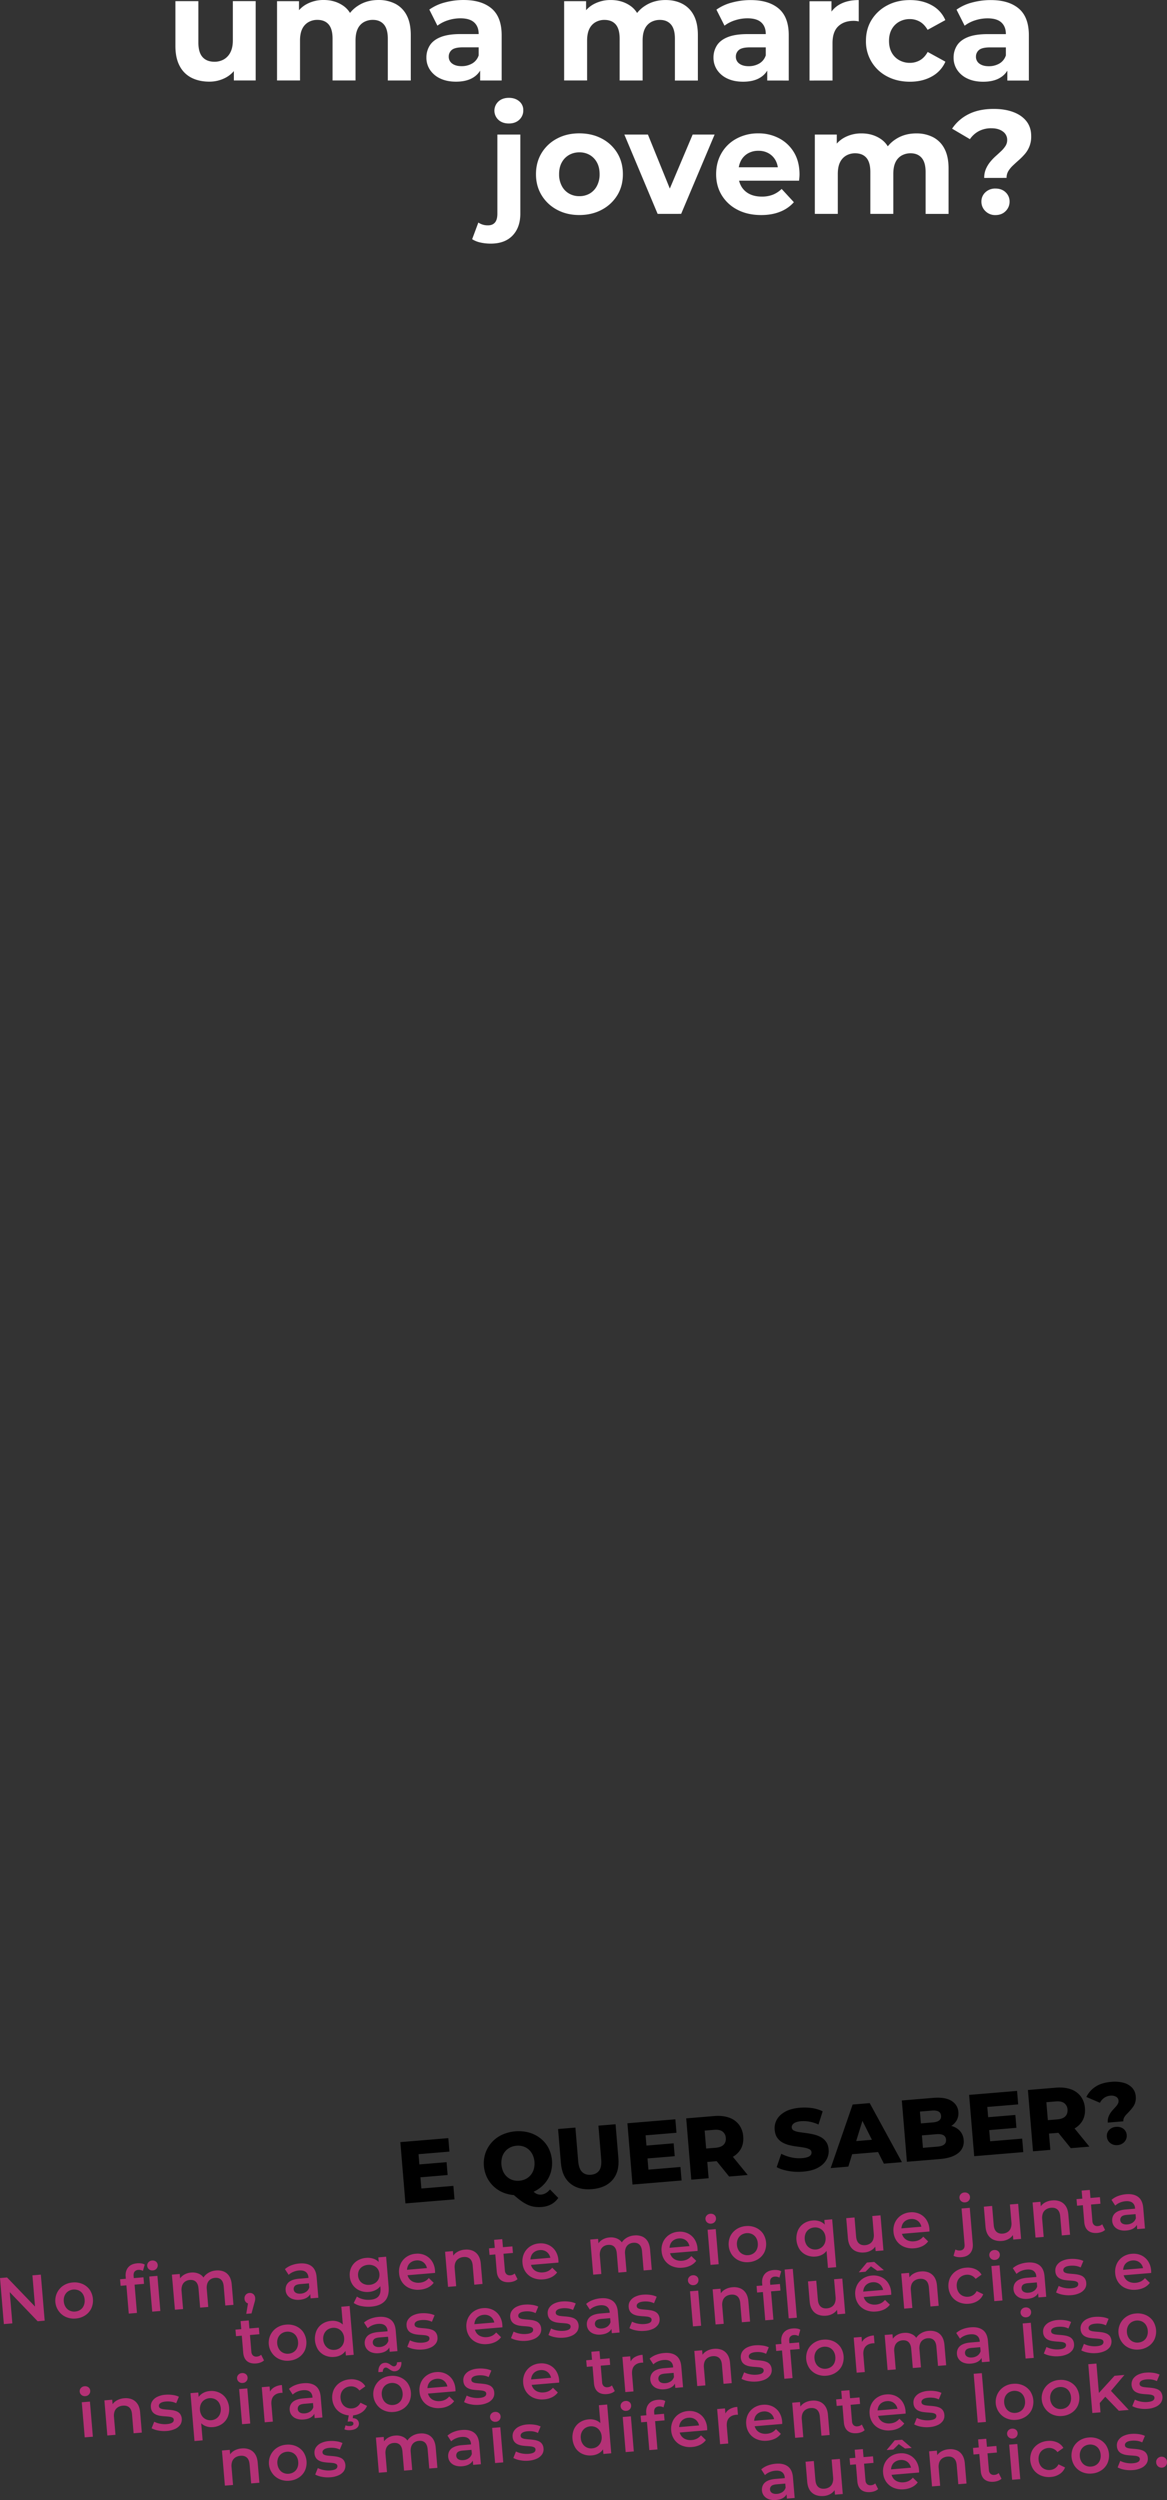 <svg xmlns="http://www.w3.org/2000/svg" viewBox="0 0 1778.94 3808.47"><rect x="0" y="0" width="1778.94" height="3808.47" fill="#333333" stroke="none"/><defs><style>.cls-1{fill:#fff;}.cls-2{fill:#b43176;}</style></defs><title>5</title><g id="Camada_2" data-name="Camada 2"><g id="Camada_1-2" data-name="Camada 1"><g id="DESKTOP2"><path class="cls-1" d="M390,192.67q-15.29,0-26.95-5.84a41.35,41.35,0,0,1-18.18-18q-6.52-12.13-6.51-30.54V70.06h35v62.88q0,15.27,6.39,22.34t18.08,7.07a28.39,28.39,0,0,0,14.37-3.59,25.38,25.38,0,0,0,10-10.77q3.7-7.19,3.71-18v-60h34.8V190.88H427.46V157.42l6.06,9.88a42.88,42.88,0,0,1-18,19A52.37,52.37,0,0,1,390,192.67Z" transform="translate(-70.97 -68.29)"/><path class="cls-1" d="M648,68.3A55,55,0,0,1,673.46,74a40.55,40.55,0,0,1,17.4,17.52q6.28,11.79,6.28,30.2V190.9h-35V127.13q0-14.59-6-21.56t-16.72-7a27.49,27.49,0,0,0-13.93,3.48,22.82,22.82,0,0,0-9.32,10.33q-3.26,6.84-3.25,17.85v60.62h-35V127.12q0-14.59-5.95-21.56t-17.18-7a27,27,0,0,0-13.7,3.48,23.49,23.49,0,0,0-9.43,10.33q-3.36,6.84-3.37,17.85v60.63h-35V70.08h33.46v32.78l-6.28-9.43a41.8,41.8,0,0,1,17.74-18.75,53.8,53.8,0,0,1,26.27-6.39q16.62,0,29.19,8.42t16.61,25.71L597.9,99.05a49.37,49.37,0,0,1,19.31-22.34Q630.45,68.29,648,68.3Z" transform="translate(-70.97 -68.29)"/><path class="cls-1" d="M766.07,192.71q-13.92,0-24-4.83a37.63,37.63,0,0,1-15.6-13.14,33,33,0,0,1-5.5-18.64,33.89,33.89,0,0,1,5.28-18.75q5.26-8.19,16.73-12.68T773,120.18h31.88v20.21H776.63q-12.36,0-17,4a12.85,12.85,0,0,0-4.61,10.1,12.6,12.6,0,0,0,5.28,10.67q5.26,3.93,14.25,3.93a31.75,31.75,0,0,0,16.06-4,22,22,0,0,0,10-12.35L806,169.13a31.85,31.85,0,0,1-13.92,17.41Q782,192.71,766.07,192.71Zm36.83-1.79V167.34l-2.25-5.17V120q0-11.23-6.85-17.52t-21-6.29a61,61,0,0,0-19,3,53.21,53.21,0,0,0-16.05,8.2L725.44,82.9A71.11,71.11,0,0,1,749.24,72a109.52,109.52,0,0,1,28.29-3.7q27.63,0,42.89,13T835.69,122v68.94Z" transform="translate(-70.97 -68.29)"/><path class="cls-1" d="M1085.61,68.34q14.37,0,25.48,5.73a40.55,40.55,0,0,1,17.4,17.52q6.29,11.79,6.29,30.2V191h-35V127.18q0-14.59-6-21.56t-16.73-7a27.45,27.45,0,0,0-13.92,3.48,22.84,22.84,0,0,0-9.32,10.32q-3.25,6.86-3.26,17.85v60.63h-35V127.17q0-14.6-5.95-21.56t-17.17-7a27,27,0,0,0-13.7,3.48,23.46,23.46,0,0,0-9.43,10.32q-3.37,6.85-3.37,17.86v60.62h-35l0-120.81h33.45v32.78l-6.29-9.43A41.85,41.85,0,0,1,975.8,74.73a53.84,53.84,0,0,1,26.28-6.4q16.6,0,29.19,8.43t16.61,25.71l-12.35-3.37a49.38,49.38,0,0,1,19.31-22.34Q1068.09,68.35,1085.61,68.34Z" transform="translate(-70.97 -68.29)"/><path class="cls-1" d="M1203.7,192.76q-13.92,0-24-4.83a37.66,37.66,0,0,1-15.61-13.14,33,33,0,0,1-5.5-18.64,33.89,33.89,0,0,1,5.28-18.75q5.28-8.19,16.73-12.68t30.09-4.49h31.89v20.21h-28.3q-12.35,0-17,4a12.87,12.87,0,0,0-4.6,10.1,12.57,12.57,0,0,0,5.27,10.67q5.28,3.93,14.26,3.93a31.81,31.81,0,0,0,16-4,22.06,22.06,0,0,0,10-12.35l5.39,16.39a31.77,31.77,0,0,1-13.93,17.4Q1219.64,192.76,1203.7,192.76Zm36.83-1.8V167.39l-2.24-5.17V120q0-11.24-6.85-17.52t-21-6.29a61,61,0,0,0-19,3,52.92,52.92,0,0,0-16.06,8.2L1163.07,83a71.16,71.16,0,0,1,23.81-10.89,109.52,109.52,0,0,1,28.29-3.7q27.61,0,42.89,13T1273.32,122V191Z" transform="translate(-70.97 -68.29)"/><path class="cls-1" d="M1305,191l0-120.8h33.45v34.35l-4.72-10.1A38.82,38.82,0,0,1,1351,75q11.89-6.63,29-6.62v32.56a39.53,39.53,0,0,0-3.93-.68,31.6,31.6,0,0,0-3.7-.22q-14.82,0-23.58,8.3t-8.76,25.6v57Z" transform="translate(-70.97 -68.29)"/><path class="cls-1" d="M1458.11,192.78q-19.53,0-34.69-8A59.57,59.57,0,0,1,1391,130.58q0-18.2,8.65-32.11a61.41,61.41,0,0,1,23.81-22q15.15-8.07,34.69-8.07,19.08,0,33.34,8A46.33,46.33,0,0,1,1512,98.93l-27,14.82q-5-8.53-11.9-12.47a30.63,30.63,0,0,0-15.27-3.93,32.66,32.66,0,0,0-15.94,3.93,29.25,29.25,0,0,0-11.46,11.34q-4.26,7.41-4.26,18t4.26,18.08A29,29,0,0,0,1442,160.11a32.66,32.66,0,0,0,15.94,3.93,30.52,30.52,0,0,0,15.27-3.93q7-3.92,11.9-12.68l27,14.82a46.94,46.94,0,0,1-20.55,22.45Q1477.2,192.79,1458.11,192.78Z" transform="translate(-70.97 -68.29)"/><path class="cls-1" d="M1569.71,192.8q-13.92,0-24-4.83a37.66,37.66,0,0,1-15.61-13.14,33,33,0,0,1-5.5-18.64,33.89,33.89,0,0,1,5.28-18.75q5.28-8.19,16.73-12.68t30.09-4.49h31.89v20.21h-28.29q-12.35,0-17,4a12.88,12.88,0,0,0-4.61,10.1,12.6,12.6,0,0,0,5.28,10.67q5.27,3.93,14.26,3.93a31.81,31.81,0,0,0,16-4,22.06,22.06,0,0,0,10-12.35l5.38,16.39a31.71,31.71,0,0,1-13.92,17.4Q1585.65,192.8,1569.71,192.8Zm36.83-1.8V167.43l-2.25-5.17V120.05q0-11.23-6.85-17.52t-21-6.29a61,61,0,0,0-19,3,53,53,0,0,0-16,8.2L1529.08,83a71.2,71.2,0,0,1,23.8-10.89,109.6,109.6,0,0,1,28.3-3.7q27.61,0,42.88,13t15.27,40.64V191Z" transform="translate(-70.97 -68.29)"/><path class="cls-1" d="M819,439.41a70.35,70.35,0,0,1-15.72-1.69,38.46,38.46,0,0,1-12.57-5.05l9.43-25.37A25.12,25.12,0,0,0,815,411.56q6.74,0,10.44-4.26t3.71-13.47V273.25h35V393.61q0,21.09-11.79,33.45T819,439.41Zm27.64-183q-9.88,0-15.94-5.62a19,19,0,0,1,0-27.84q6.06-5.61,15.94-5.62,9.66,0,15.83,5.28a17.06,17.06,0,0,1,6.18,13.59,19,19,0,0,1-6.07,14.48Q856.55,256.41,846.67,256.41Z" transform="translate(-70.97 -68.29)"/><path class="cls-1" d="M954,395.86q-19.1,0-34-8.09a60.59,60.59,0,0,1-23.46-22.12q-8.53-14-8.53-32,0-18.18,8.53-32.22a59.88,59.88,0,0,1,23.47-22q14.92-8,34-8,19.31,0,34.35,8a59.67,59.67,0,0,1,23.58,22q8.52,14,8.53,32.22t-8.54,32.11a60.8,60.8,0,0,1-23.58,22Q973.29,395.87,954,395.86Zm0-28.74a31.27,31.27,0,0,0,15.83-3.93,28.84,28.84,0,0,0,11-11.56,37,37,0,0,0,4.16-18q0-10.56-4.15-18a29.22,29.22,0,0,0-11-11.34,30.81,30.81,0,0,0-15.61-3.93,31.41,31.41,0,0,0-15.72,3.93,28.87,28.87,0,0,0-11.11,11.34q-4.17,7.4-4.16,18a37,37,0,0,0,4.15,18,28.55,28.55,0,0,0,11.12,11.57A30.92,30.92,0,0,0,954,367.12Z" transform="translate(-70.97 -68.29)"/><path class="cls-1" d="M1073.44,394.08l-50.73-120.81h35.93l42.2,104h-18l44-104h33.46l-51,120.8Z" transform="translate(-70.97 -68.29)"/><path class="cls-1" d="M1231.3,395.89q-20.67,0-36.15-8.09a59.76,59.76,0,0,1-24-22.12q-8.53-14-8.53-32t8.2-32.11a57.66,57.66,0,0,1,22.91-22.12,68.39,68.39,0,0,1,33.12-8,66.74,66.74,0,0,1,32,7.64,57.38,57.38,0,0,1,22.56,21.56q8.31,13.92,8.31,33.46c0,1.35-.08,2.88-.23,4.6s-.3,3.33-.45,4.83h-98.12V323.13h79.71l-13.7,6.06a31.9,31.9,0,0,0-3.59-16.39,27.83,27.83,0,0,0-10.55-10.89A30.62,30.62,0,0,0,1227,298a31.24,31.24,0,0,0-15.83,3.93,27.43,27.43,0,0,0-10.67,11,34.76,34.76,0,0,0-3.81,16.73V335a33.18,33.18,0,0,0,4.49,17.51,29.67,29.67,0,0,0,12.35,11.34q7.86,3.93,18.86,3.93a44.88,44.88,0,0,0,16.73-2.91,41.33,41.33,0,0,0,13.36-8.76l18.64,20.21a54.15,54.15,0,0,1-20.89,14.48Q1247.69,395.9,1231.3,395.89Z" transform="translate(-70.97 -68.29)"/><path class="cls-1" d="M1467.76,271.52a54.81,54.81,0,0,1,25.48,5.73,40.53,40.53,0,0,1,17.4,17.51q6.28,11.79,6.29,30.21v69.16h-35V330.35q0-14.6-6-21.56t-16.73-7a27.45,27.45,0,0,0-13.92,3.48,22.82,22.82,0,0,0-9.32,10.33q-3.26,6.86-3.26,17.85v60.63h-35V330.34q0-14.59-5.94-21.55t-17.18-7a27,27,0,0,0-13.7,3.48,23.49,23.49,0,0,0-9.43,10.33q-3.37,6.86-3.37,17.85v60.63h-35l0-120.8h33.45v32.79l-6.29-9.44A41.83,41.83,0,0,1,1358,277.91a53.73,53.73,0,0,1,26.28-6.4q16.61,0,29.19,8.42T1430,305.65l-12.35-3.37A49.38,49.38,0,0,1,1437,279.94Q1450.25,271.51,1467.76,271.52Z" transform="translate(-70.97 -68.29)"/><path class="cls-1" d="M1571.27,339.34a33.87,33.87,0,0,1,2.58-13.58,45.86,45.86,0,0,1,6.51-10.78,78.88,78.88,0,0,1,8.43-8.87q4.49-4,8.42-7.74a41.61,41.61,0,0,0,6.51-7.75,16.73,16.73,0,0,0,2.58-9.21,15.31,15.31,0,0,0-6.62-12.8q-6.63-4.94-17.4-4.94a40.13,40.13,0,0,0-19.2,4.38,38,38,0,0,0-13.59,12.24l-27.17-16a64.57,64.57,0,0,1,25-22q15.84-8.09,38.51-8.08,17.07,0,29.87,4.83t20,14q7.18,9.22,7.18,22.46a39.78,39.78,0,0,1-9.65,27.39,95.38,95.38,0,0,1-9.1,9.21q-4.83,4.26-9.09,8.31a40.48,40.48,0,0,0-7,8.53,19.74,19.74,0,0,0-2.69,10.33Zm17.06,56.59a20.7,20.7,0,0,1-15.27-6.06A19.65,19.65,0,0,1,1567,375.5a18.8,18.8,0,0,1,6.06-14.26,21.35,21.35,0,0,1,15.27-5.73q9.66,0,15.61,5.73a19,19,0,0,1,6,14.26,19.85,19.85,0,0,1-6,14.37Q1598,395.93,1588.33,395.93Z" transform="translate(-70.97 -68.29)"/></g><g id="DESKTOP5"><path class="cls-2" d="M76.84,3608.66,71,3538.54l10.72-.9,48.5,50.41-5.31.45-4.53-54.09,12.83-1.08,5.87,70.12-10.72.9-48.4-50.42,5.3-.44,4.53,54.09Z" transform="translate(-70.97 -68.29)"/><path class="cls-2" d="M186.39,3600.2a29.89,29.89,0,0,1-14.88-2.34,26.56,26.56,0,0,1-11-8.92,27.32,27.32,0,0,1,6.93-38.86,29.76,29.76,0,0,1,14.33-4.78,30.27,30.27,0,0,1,15.07,2.32,26.42,26.42,0,0,1,10.93,8.82,29.5,29.5,0,0,1,2.38,28.4,26.28,26.28,0,0,1-9.36,10.57A30.37,30.37,0,0,1,186.39,3600.2Zm-.89-10.62a16.39,16.39,0,0,0,8-2.74,14.43,14.43,0,0,0,5.16-6.39,18.54,18.54,0,0,0,1.32-9,18.32,18.32,0,0,0-2.8-8.69,14.58,14.58,0,0,0-6.15-5.33,17.09,17.09,0,0,0-16.22,1.35,15.12,15.12,0,0,0-5.23,6.29,18,18,0,0,0-1.36,9,18.25,18.25,0,0,0,2.85,8.69,14.65,14.65,0,0,0,6.2,5.43A16,16,0,0,0,185.5,3589.58Z" transform="translate(-70.97 -68.29)"/><path class="cls-2" d="M254.84,3550.38l-.84-10,35.67-3,.83,10Zm12.42,42.34-4.72-56.4q-.71-8.51,3.82-14t13.76-6.24a26.36,26.36,0,0,1,6.31.18,13.46,13.46,0,0,1,5.15,1.78l-2.73,9.61a12.5,12.5,0,0,0-3.23-1.24,11.59,11.59,0,0,0-3.76-.29,7.73,7.73,0,0,0-5.73,2.65c-1.21,1.55-1.7,3.72-1.47,6.53l.52,6.21L276,3547l3.74,44.68ZM304,3526.9a7.9,7.9,0,0,1-5.94-1.72,7.31,7.31,0,0,1-2.71-5.22,7.05,7.05,0,0,1,1.82-5.4,7.91,7.91,0,0,1,5.57-2.69,8.27,8.27,0,0,1,5.93,1.57,6.84,6.84,0,0,1,2.7,5.07,7.58,7.58,0,0,1-1.75,5.65A7.8,7.8,0,0,1,304,3526.9Zm-1,62.83-4.48-53.5,12.42-1,4.48,53.5Z" transform="translate(-70.97 -68.29)"/><path class="cls-2" d="M400.36,3527a25,25,0,0,1,11.58,1.56,17.9,17.9,0,0,1,8.41,7.06q3.24,5,3.92,13.09l2.57,30.65-12.42,1L412,3551.35q-.59-7.11-4-10.35t-9.26-2.76a14.39,14.39,0,0,0-7.11,2.41,12.24,12.24,0,0,0-4.46,5.77,20,20,0,0,0-1,9l2.27,27.15-12.42,1-2.43-29q-.6-7.11-4-10.35t-9.26-2.76a14.43,14.43,0,0,0-7.11,2.41,12.29,12.29,0,0,0-4.46,5.77,20.14,20.14,0,0,0-1,9l2.27,27.15-12.42,1L333,3533.35l11.93-1,1.19,14.33-2.56-4.13a19,19,0,0,1,7.2-8.57,24.56,24.56,0,0,1,11.64-3.8,22.87,22.87,0,0,1,13.33,2.62q5.82,3.24,8.27,10.81l-5-1.4a20.74,20.74,0,0,1,7.71-10.33A26.13,26.13,0,0,1,400.36,3527Z" transform="translate(-70.97 -68.29)"/><path class="cls-2" d="M446.34,3593.06l3.84-22.82,2.53,7.36a8.51,8.51,0,0,1-6.14-1.66,7.67,7.67,0,0,1-2.85-5.76,7.88,7.88,0,0,1,1.86-6.16,8,8,0,0,1,5.57-2.73,7.82,7.82,0,0,1,6.05,1.81,8.13,8.13,0,0,1,2.75,5.72,13.25,13.25,0,0,1,0,2.27,19.16,19.16,0,0,1-.48,2.72c-.25,1-.61,2.33-1.09,3.92l-4,14.66Z" transform="translate(-70.97 -68.29)"/><path class="cls-2" d="M544.43,3569.52l-.91-10.92-.78-2.16-1.59-18.93q-.46-5.51-4.07-8.28T526.65,3527a28,28,0,0,0-8.59,2.14,23,23,0,0,0-7.09,4.52l-5.67-8.7a31.71,31.71,0,0,1,9.9-5.88,44.62,44.62,0,0,1,12.18-2.73q11.72-1,18.5,4.1t7.75,16.7l2.63,31.36Zm-16.77,2.11a25.3,25.3,0,0,1-10.69-1.18,16.3,16.3,0,0,1-7.44-5.12,14.56,14.56,0,0,1-3.14-8.06,15.65,15.65,0,0,1,1.47-8.3,14.63,14.63,0,0,1,6.59-6.3q4.72-2.51,12.84-3.19l15.53-1.3.7,8.31-14.63,1.23c-4.21.35-7,1.27-8.39,2.77a6.67,6.67,0,0,0-1.82,5.34,6.3,6.3,0,0,0,3.15,5.09q2.86,1.77,7.68,1.37a16.39,16.39,0,0,0,8.08-2.79,12.46,12.46,0,0,0,4.84-6.66l2.64,7.34a14,14,0,0,1-5.8,7.85C536.34,3570,532.47,3571.22,527.66,3571.63Z" transform="translate(-70.97 -68.29)"/><path class="cls-2" d="M633.38,3559.65a29,29,0,0,1-14.09-2.1,24.85,24.85,0,0,1-10.43-8.26,25.48,25.48,0,0,1-4.69-13.22,25.91,25.91,0,0,1,2.42-14,24.37,24.37,0,0,1,8.9-9.88,29.42,29.42,0,0,1,13.56-4.36,26.83,26.83,0,0,1,12.5,1.73,20.37,20.37,0,0,1,9.37,7.74q3.69,5.43,4.44,14.45.74,8.82-2,14.8a20.73,20.73,0,0,1-8,9.23A26.5,26.5,0,0,1,633.38,3559.65Zm3.49,22.4a53.2,53.2,0,0,1-14.63-.74,31.18,31.18,0,0,1-12.06-4.79l4.83-9.79a27.37,27.37,0,0,0,9.21,4,34,34,0,0,0,11.17.88q8.72-.72,12.48-5.13t3.08-12.61l-.79-9.52v-12.1l-1.41-12.09-1.1-13.12,11.92-1,3.8,45.38q1.21,14.52-5.62,22T636.87,3582.05Zm-2.47-33.18a17.78,17.78,0,0,0,8.25-2.66,14.39,14.39,0,0,0,5.31-5.89,15.15,15.15,0,0,0,1.39-8,15.34,15.34,0,0,0-2.72-7.85,14.13,14.13,0,0,0-6.21-4.82,18.12,18.12,0,0,0-8.57-1.2,18.5,18.5,0,0,0-8.31,2.61,14.08,14.08,0,0,0-5.36,5.8,16.43,16.43,0,0,0,1.33,15.87,14.33,14.33,0,0,0,6.26,4.93A18.2,18.2,0,0,0,634.4,3548.87Z" transform="translate(-70.97 -68.29)"/><path class="cls-2" d="M711.18,3556.26A32.68,32.68,0,0,1,695.3,3554a26,26,0,0,1-11.13-8.85,27.32,27.32,0,0,1-4.84-13.87,27.86,27.86,0,0,1,2.37-14.47,25.85,25.85,0,0,1,9-10.54,28.48,28.48,0,0,1,14-4.75,27.76,27.76,0,0,1,14.21,2.29,25.13,25.13,0,0,1,10.43,8.86,29.56,29.56,0,0,1,4.73,14.43c0,.47.08,1,.1,1.76s0,1.32,0,1.86l-44.58,3.74-.7-8.32,38-3.18-4.79,3a15.84,15.84,0,0,0-2.53-7.91,14,14,0,0,0-5.82-5.06,15.9,15.9,0,0,0-8.18-1.28,16.52,16.52,0,0,0-7.9,2.62,13.29,13.29,0,0,0-5,6,17.62,17.62,0,0,0-1.21,8.47l.17,2a16.64,16.64,0,0,0,2.87,8.33,14.66,14.66,0,0,0,6.64,5.24,20.12,20.12,0,0,0,9.49,1.28,21,21,0,0,0,8-2.18,19.15,19.15,0,0,0,6-4.95l7.46,7.25a23.93,23.93,0,0,1-8.63,7.17A33,33,0,0,1,711.18,3556.26Z" transform="translate(-70.97 -68.29)"/><path class="cls-2" d="M779.6,3495.26a25.13,25.13,0,0,1,11.68,1.54,18.72,18.72,0,0,1,8.56,7q3.39,5,4.07,13.08l2.57,30.65L794,3548.63l-2.43-29.05q-.6-7.11-4.2-10.35t-9.71-2.71A16.44,16.44,0,0,0,770,3509a12.48,12.48,0,0,0-4.81,5.8,19.24,19.24,0,0,0-1.1,9.12l2.26,27.05-12.42,1-4.48-53.49,11.92-1,1.22,14.53-2.48-4.34a18.67,18.67,0,0,1,7.4-8.58A26.33,26.33,0,0,1,779.6,3495.26Z" transform="translate(-70.97 -68.29)"/><path class="cls-2" d="M817.2,3503.31l-.84-10,35.66-3,.84,10Zm30.91,41.49q-8.82.73-14-3.42t-5.93-13l-4-48.08,12.42-1,4,47.68a8.29,8.29,0,0,0,2.5,5.74,7.42,7.42,0,0,0,5.79,1.64,10.48,10.48,0,0,0,6.63-2.78l4.35,8.62a15.9,15.9,0,0,1-5.28,3.16A24.33,24.33,0,0,1,848.11,3544.8Z" transform="translate(-70.97 -68.29)"/><path class="cls-2" d="M899.3,3540.51a32.68,32.68,0,0,1-15.88-2.25,26,26,0,0,1-11.13-8.85,27.38,27.38,0,0,1-4.84-13.87,27.86,27.86,0,0,1,2.37-14.47,25.93,25.93,0,0,1,9-10.54,28.55,28.55,0,0,1,14-4.75,27.85,27.85,0,0,1,14.21,2.29,25.13,25.13,0,0,1,10.43,8.86,29.7,29.7,0,0,1,4.74,14.43c0,.47.07,1.06.09,1.76s0,1.33,0,1.86l-44.58,3.74-.69-8.32,38-3.18-4.79,3a15.84,15.84,0,0,0-2.53-7.91,14,14,0,0,0-5.82-5.06,15.88,15.88,0,0,0-8.18-1.28,16.52,16.52,0,0,0-7.9,2.62,13.35,13.35,0,0,0-5,6,17.62,17.62,0,0,0-1.21,8.47l.17,2a16.64,16.64,0,0,0,2.87,8.33,14.74,14.74,0,0,0,6.64,5.25,20.25,20.25,0,0,0,9.49,1.27,21,21,0,0,0,8-2.18,19,19,0,0,0,6-4.95l7.46,7.25a24.11,24.11,0,0,1-8.62,7.18A33.32,33.32,0,0,1,899.3,3540.51Z" transform="translate(-70.97 -68.29)"/><path class="cls-2" d="M1038.05,3473.62a25,25,0,0,1,11.58,1.55,17.93,17.93,0,0,1,8.4,7.06q3.24,5,3.92,13.09l2.57,30.66-12.42,1-2.43-29.05q-.6-7.11-4.05-10.36t-9.26-2.75a14.36,14.36,0,0,0-7.11,2.41,12.24,12.24,0,0,0-4.46,5.77,20.12,20.12,0,0,0-1,9l2.27,27.15-12.42,1-2.43-29q-.6-7.12-4-10.36t-9.26-2.75a14.39,14.39,0,0,0-7.11,2.41,12.13,12.13,0,0,0-4.46,5.77,20,20,0,0,0-1,9l2.27,27.15-12.42,1-4.48-53.5,11.92-1,1.2,14.32-2.57-4.12a18.91,18.91,0,0,1,7.21-8.57,24.45,24.45,0,0,1,11.63-3.8,22.86,22.86,0,0,1,13.33,2.61q5.82,3.26,8.27,10.81l-5-1.4a20.78,20.78,0,0,1,7.71-10.33A26.12,26.12,0,0,1,1038.05,3473.62Z" transform="translate(-70.97 -68.29)"/><path class="cls-2" d="M1111.36,3522.76a32.68,32.68,0,0,1-15.88-2.25,26,26,0,0,1-11.13-8.85,27.41,27.41,0,0,1-4.84-13.87,27.92,27.92,0,0,1,2.37-14.48,26,26,0,0,1,9-10.53,28.45,28.45,0,0,1,14-4.75,27.74,27.74,0,0,1,14.21,2.29,25.06,25.06,0,0,1,10.43,8.86,29.63,29.63,0,0,1,4.74,14.43c0,.47.07,1,.09,1.76s0,1.32,0,1.86l-44.58,3.73-.69-8.31,38-3.18-4.79,3a15.8,15.8,0,0,0-2.53-7.9,14,14,0,0,0-5.82-5.06,15.88,15.88,0,0,0-8.18-1.29,16.57,16.57,0,0,0-7.9,2.63,13.35,13.35,0,0,0-5,6,17.6,17.6,0,0,0-1.21,8.47l.17,2a16.64,16.64,0,0,0,2.87,8.34,14.66,14.66,0,0,0,6.64,5.24,20.26,20.26,0,0,0,9.49,1.28,20.87,20.87,0,0,0,8-2.19,18.94,18.94,0,0,0,6-4.94l7.46,7.24a23.9,23.9,0,0,1-8.62,7.18A33.13,33.13,0,0,1,1111.36,3522.76Z" transform="translate(-70.97 -68.29)"/><path class="cls-2" d="M1155.07,3455.65a7.93,7.93,0,0,1-6-1.72,7.26,7.26,0,0,1-2.7-5.22,7.07,7.07,0,0,1,1.81-5.4,7.92,7.92,0,0,1,5.58-2.68,8.19,8.19,0,0,1,5.93,1.57,6.77,6.77,0,0,1,2.69,5.07,7.53,7.53,0,0,1-1.74,5.64A7.78,7.78,0,0,1,1155.07,3455.65Zm-1,62.83-4.48-53.49,12.43-1,4.47,53.49Z" transform="translate(-70.97 -68.29)"/><path class="cls-2" d="M1212.53,3514.29a29.72,29.72,0,0,1-14.87-2.34,26.59,26.59,0,0,1-11-8.91,29,29,0,0,1-2.37-28.35,26.88,26.88,0,0,1,9.31-10.51,29.62,29.62,0,0,1,14.32-4.78,30.2,30.2,0,0,1,15.08,2.32,26.46,26.46,0,0,1,10.92,8.82,29.49,29.49,0,0,1,2.38,28.4,26.16,26.16,0,0,1-9.35,10.56A30.33,30.33,0,0,1,1212.53,3514.29Zm-.89-10.62a16.39,16.39,0,0,0,8-2.74,14.55,14.55,0,0,0,5.17-6.38,18.7,18.7,0,0,0,1.31-9,18.28,18.28,0,0,0-2.8-8.69,14.64,14.64,0,0,0-6.14-5.34,17.14,17.14,0,0,0-16.23,1.36,15,15,0,0,0-5.22,6.29,17.88,17.88,0,0,0-1.37,9,18.29,18.29,0,0,0,2.85,8.69,14.87,14.87,0,0,0,6.21,5.43A15.86,15.86,0,0,0,1211.64,3503.67Z" transform="translate(-70.97 -68.29)"/><path class="cls-2" d="M1314.3,3505.77a28,28,0,0,1-14.11-2.25,24.84,24.84,0,0,1-10.41-8.76,31.63,31.63,0,0,1-2.42-28.9,24.71,24.71,0,0,1,8.81-10.42,28,28,0,0,1,13.54-4.56,24.67,24.67,0,0,1,12.51,1.92,20.41,20.41,0,0,1,9,8.33q3.52,5.8,4.3,15.22t-1.81,15.69a21,21,0,0,1-7.6,9.77A24.39,24.39,0,0,1,1314.3,3505.77Zm.62-10.74a15.85,15.85,0,0,0,7.93-2.79,15.22,15.22,0,0,0,5.22-6.38,18,18,0,0,0,1.36-9,17.84,17.84,0,0,0-2.84-8.68,15,15,0,0,0-6.2-5.34,16.25,16.25,0,0,0-8.28-1.37,15.93,15.93,0,0,0-7.85,2.72,15,15,0,0,0-5.22,6.29,19.71,19.71,0,0,0,1.48,17.68,15.23,15.23,0,0,0,6.21,5.43A15.64,15.64,0,0,0,1314.92,3495Zm18.18,28-2.67-31.85-.19-14.31-1.59-14.19-1.05-12.63,11.92-1,6.1,72.92Z" transform="translate(-70.97 -68.29)"/><path class="cls-2" d="M1388.63,3499.55a27.14,27.14,0,0,1-12.24-1.55,18.66,18.66,0,0,1-8.81-7.13q-3.4-5-4.07-13l-2.56-30.56,12.62-1.05,2.43,29q.59,7.11,4.2,10.39t9.51,2.78a15.79,15.79,0,0,0,7.56-2.45,12.12,12.12,0,0,0,4.66-5.84,19.81,19.81,0,0,0,1-9.06l-2.26-27.05,12.52-1.05,4.48,53.5-11.92,1-1.22-14.52,2.48,4.33a18.83,18.83,0,0,1-7.25,8.58A23.79,23.79,0,0,1,1388.63,3499.55Z" transform="translate(-70.97 -68.29)"/><path class="cls-2" d="M1464.86,3493.17a32.8,32.8,0,0,1-15.88-2.26,25.9,25.9,0,0,1-11.13-8.85,27.34,27.34,0,0,1-4.84-13.87,27.88,27.88,0,0,1,2.37-14.47,26.07,26.07,0,0,1,9-10.54,28.55,28.55,0,0,1,14-4.75,28,28,0,0,1,14.21,2.29,25.2,25.2,0,0,1,10.43,8.86,29.71,29.71,0,0,1,4.74,14.44c0,.46.07,1.05.09,1.75s0,1.33,0,1.87l-44.58,3.73-.69-8.31,38-3.18-4.79,3a15.74,15.74,0,0,0-2.53-7.91,14,14,0,0,0-5.82-5.06,15.86,15.86,0,0,0-8.17-1.28,16.57,16.57,0,0,0-7.91,2.63,13.32,13.32,0,0,0-5,6,17.66,17.66,0,0,0-1.21,8.48l.17,2a16.57,16.57,0,0,0,2.87,8.33,14.61,14.61,0,0,0,6.64,5.25,20.14,20.14,0,0,0,9.49,1.27,20.87,20.87,0,0,0,8-2.18,19.08,19.08,0,0,0,6-4.94l7.46,7.24a24,24,0,0,1-8.62,7.18A33.33,33.33,0,0,1,1464.86,3493.17Z" transform="translate(-70.97 -68.29)"/><path class="cls-2" d="M1536.7,3506.72a26.48,26.48,0,0,1-6.62-.25,16.93,16.93,0,0,1-5.56-1.86l2.83-9.61a12.24,12.24,0,0,0,7.49,1.49,6.75,6.75,0,0,0,5.13-2.6c1.15-1.54,1.6-3.72,1.37-6.52l-4.59-54.8,12.52-1,4.56,54.49q.75,8.82-3.68,14.38T1536.7,3506.72Zm5.52-83.48a7.91,7.91,0,0,1-5.94-1.72,7.28,7.28,0,0,1-2.71-5.22,7.06,7.06,0,0,1,1.82-5.4,8,8,0,0,1,5.58-2.69,8.26,8.26,0,0,1,5.93,1.58,6.8,6.8,0,0,1,2.69,5.07,7.56,7.56,0,0,1-1.74,5.64A7.79,7.79,0,0,1,1542.22,3423.24Z" transform="translate(-70.97 -68.29)"/><path class="cls-2" d="M1598.39,3482a27.12,27.12,0,0,1-12.24-1.55,18.73,18.73,0,0,1-8.82-7.13q-3.39-5-4.06-13l-2.56-30.55,12.62-1.05,2.42,28.94q.6,7.13,4.2,10.4t9.52,2.78a15.82,15.82,0,0,0,7.56-2.45,12.18,12.18,0,0,0,4.65-5.83,19.73,19.73,0,0,0,1.06-9.07l-2.26-27,12.52-1.05,4.48,53.5-11.92,1-1.22-14.53,2.48,4.33a18.89,18.89,0,0,1-7.25,8.58A23.83,23.83,0,0,1,1598.39,3482Z" transform="translate(-70.97 -68.29)"/><path class="cls-2" d="M1675.23,3420.28a25.16,25.16,0,0,1,11.68,1.54,18.77,18.77,0,0,1,8.56,7q3.39,5,4.07,13.08l2.57,30.65-12.53,1.05-2.43-29.05q-.6-7.11-4.19-10.34t-9.71-2.72a16.3,16.3,0,0,0-7.66,2.46,12.34,12.34,0,0,0-4.82,5.8,19.46,19.46,0,0,0-1.1,9.12l2.27,27-12.43,1-4.47-53.49,11.92-1,1.21,14.53-2.48-4.34a18.78,18.78,0,0,1,7.4-8.58A26.37,26.37,0,0,1,1675.23,3420.28Z" transform="translate(-70.97 -68.29)"/><path class="cls-2" d="M1712.82,3428.33l-.84-10,35.67-3,.83,10Zm30.91,41.49q-8.81.73-14-3.42t-5.93-13l-4-48.08,12.42-1,4,47.68a8.21,8.21,0,0,0,2.5,5.74,7.36,7.36,0,0,0,5.78,1.64,10.43,10.43,0,0,0,6.63-2.78l4.35,8.62a15.7,15.7,0,0,1-5.28,3.16A23.86,23.86,0,0,1,1743.73,3469.82Z" transform="translate(-70.97 -68.29)"/><path class="cls-2" d="M1804.48,3464l-.91-10.92-.79-2.15L1801.2,3432q-.46-5.51-4.08-8.28t-10.42-2.2a27.76,27.76,0,0,0-8.6,2.13,23.06,23.06,0,0,0-7.08,4.52l-5.68-8.7a31.73,31.73,0,0,1,9.9-5.87,44.43,44.43,0,0,1,12.18-2.74q11.71-1,18.5,4.1t7.76,16.71l2.62,31.35Zm-16.77,2.11A25.28,25.28,0,0,1,1777,3465a16.24,16.24,0,0,1-7.44-5.12,14.58,14.58,0,0,1-3.15-8.06,15.51,15.51,0,0,1,1.48-8.29,14.57,14.57,0,0,1,6.58-6.31q4.74-2.5,12.85-3.19l15.53-1.3.69,8.32-14.62,1.22c-4.21.35-7,1.28-8.4,2.77a6.74,6.74,0,0,0-1.82,5.35,6.33,6.33,0,0,0,3.15,5.08c1.92,1.19,4.48,1.64,7.68,1.37a16.23,16.23,0,0,0,8.09-2.79,12.47,12.47,0,0,0,4.84-6.66l2.63,7.35a14,14,0,0,1-5.8,7.84Q1794.92,3465.54,1787.71,3466.14Z" transform="translate(-70.97 -68.29)"/><path class="cls-2" d="M430.73,3627.11l-.84-10,35.66-3,.84,10Zm30.91,41.49q-8.82.75-14-3.41t-5.92-13l-4-48.09,12.42-1,4,47.68a8.32,8.32,0,0,0,2.5,5.75,7.41,7.41,0,0,0,5.79,1.63,10.47,10.47,0,0,0,6.63-2.77l4.35,8.61a15.87,15.87,0,0,1-5.29,3.17A23.77,23.77,0,0,1,461.64,3668.6Z" transform="translate(-70.97 -68.29)"/><path class="cls-2" d="M511.73,3664.41a29.89,29.89,0,0,1-14.88-2.33,26.5,26.5,0,0,1-11-8.92,27.28,27.28,0,0,1,6.93-38.86,29.76,29.76,0,0,1,14.33-4.78,30.16,30.16,0,0,1,15.07,2.32,26.42,26.42,0,0,1,10.93,8.82,29.49,29.49,0,0,1,2.38,28.4,26.19,26.19,0,0,1-9.36,10.56A30.26,30.26,0,0,1,511.73,3664.41Zm-.89-10.62a16.29,16.29,0,0,0,8-2.74,14.46,14.46,0,0,0,5.16-6.38,18.58,18.58,0,0,0,1.32-9,18.32,18.32,0,0,0-2.8-8.69,14.67,14.67,0,0,0-6.15-5.34,17.13,17.13,0,0,0-16.22,1.36,15.06,15.06,0,0,0-5.23,6.29,18,18,0,0,0-1.36,9,18.25,18.25,0,0,0,2.85,8.69,14.78,14.78,0,0,0,6.2,5.43A15.91,15.91,0,0,0,510.84,3653.79Z" transform="translate(-70.97 -68.29)"/><path class="cls-2" d="M580.44,3658.66a28.27,28.27,0,0,1-14.16-2.25,24.7,24.7,0,0,1-10.46-8.75,31.63,31.63,0,0,1-2.42-28.9,24.64,24.64,0,0,1,8.86-10.43,28.32,28.32,0,0,1,13.59-4.57,24.44,24.44,0,0,1,12.26,1.95,20.91,20.91,0,0,1,9.17,8.31q3.62,5.8,4.4,15.22T600,3644.92a20.4,20.4,0,0,1-7.5,9.76A24.74,24.74,0,0,1,580.44,3658.66Zm.62-10.75a16,16,0,0,0,7.89-2.72,15.32,15.32,0,0,0,5.21-6.39,18,18,0,0,0,1.41-9.05,17.57,17.57,0,0,0-2.89-8.68,15.4,15.4,0,0,0-6.2-5.33,16.92,16.92,0,0,0-16.13,1.35,15.48,15.48,0,0,0-5.22,6.28,17.51,17.51,0,0,0-1.41,9.05,17.83,17.83,0,0,0,2.9,8.68,15.16,15.16,0,0,0,6.2,5.44A15.8,15.8,0,0,0,581.06,3647.91Zm17.15,8.55-1.05-12.62-.89-14.25-2.2-14.14-2.78-33.25,12.62-1.06,6.22,74.33Z" transform="translate(-70.97 -68.29)"/><path class="cls-2" d="M665,3650.87l-.92-10.92-.78-2.15-1.59-18.93q-.45-5.52-4.07-8.29t-10.42-2.2a28,28,0,0,0-8.6,2.13,23.32,23.32,0,0,0-7.09,4.53l-5.67-8.71a31.92,31.92,0,0,1,9.9-5.87,44.42,44.42,0,0,1,12.18-2.73q11.71-1,18.5,4.1t7.75,16.7l2.63,31.35ZM648.26,3653a25.29,25.29,0,0,1-10.69-1.17,16.33,16.33,0,0,1-7.44-5.13,14.58,14.58,0,0,1-3.15-8.06,15.52,15.52,0,0,1,1.48-8.29A14.5,14.5,0,0,1,635,3624q4.73-2.52,12.85-3.2l15.52-1.3.7,8.32-14.63,1.22c-4.2.35-7,1.28-8.39,2.77a6.72,6.72,0,0,0-1.82,5.35,6.27,6.27,0,0,0,3.15,5.08q2.87,1.79,7.68,1.38a16.34,16.34,0,0,0,8.09-2.8,12.43,12.43,0,0,0,4.84-6.66l2.63,7.35a14,14,0,0,1-5.8,7.85Q655.46,3652.38,648.26,3653Z" transform="translate(-70.97 -68.29)"/><path class="cls-2" d="M715.07,3647.39a47.11,47.11,0,0,1-13.07-.67,35,35,0,0,1-10.17-3.44l4-9.92a33,33,0,0,0,8.93,3,36.05,36.05,0,0,0,10.24.6q5.81-.48,8.33-2.26a4.76,4.76,0,0,0,2.3-4.48,3.73,3.73,0,0,0-2.08-3.2,14.1,14.1,0,0,0-4.86-1.36q-3-.36-6.55-.56t-7.22-.76a24.71,24.71,0,0,1-6.68-2,13.44,13.44,0,0,1-5.08-4.07,13.72,13.72,0,0,1-2.43-7.36,14,14,0,0,1,2.17-9,19.07,19.07,0,0,1,7.68-6.54,33.41,33.41,0,0,1,12.29-3.15,49.57,49.57,0,0,1,11,.35,31.83,31.83,0,0,1,9.56,2.67l-4.11,9.93a25.7,25.7,0,0,0-7.87-2.42,37.1,37.1,0,0,0-7.79-.2c-3.74.31-6.49,1.1-8.27,2.36s-2.6,2.75-2.45,4.49a4,4,0,0,0,2.11,3.45,13.89,13.89,0,0,0,4.86,1.46c2,.27,4.16.5,6.56.66s4.79.44,7.18.81a28.67,28.67,0,0,1,6.66,1.87,12.4,12.4,0,0,1,5.12,4,13.33,13.33,0,0,1,2.42,7.16,13.56,13.56,0,0,1-2.22,9,19.38,19.38,0,0,1-7.84,6.41A36.34,36.34,0,0,1,715.07,3647.39Z" transform="translate(-70.97 -68.29)"/><path class="cls-2" d="M813.84,3639.12a32.64,32.64,0,0,1-15.87-2.25,26,26,0,0,1-11.14-8.86,27.34,27.34,0,0,1-4.84-13.86,27.9,27.9,0,0,1,2.37-14.48,26,26,0,0,1,9-10.53,28.56,28.56,0,0,1,14-4.76,27.85,27.85,0,0,1,14.21,2.3,25,25,0,0,1,10.43,8.86,29.63,29.63,0,0,1,4.74,14.43c0,.47.07,1.05.1,1.76s0,1.32,0,1.86l-44.58,3.73-.69-8.31,38-3.18-4.79,3a15.68,15.68,0,0,0-2.53-7.91,14,14,0,0,0-5.82-5.05,15.86,15.86,0,0,0-8.17-1.29,16.49,16.49,0,0,0-7.9,2.63,13.31,13.31,0,0,0-5,6,17.48,17.48,0,0,0-1.2,8.47l.16,2a16.74,16.74,0,0,0,2.87,8.34,14.71,14.71,0,0,0,6.64,5.24,20.26,20.26,0,0,0,9.49,1.28,21.05,21.05,0,0,0,8-2.19,19.08,19.08,0,0,0,6-4.94l7.47,7.24a24.12,24.12,0,0,1-8.63,7.18A33.13,33.13,0,0,1,813.84,3639.12Z" transform="translate(-70.97 -68.29)"/><path class="cls-2" d="M873.14,3634.16a46.73,46.73,0,0,1-13.07-.68,34.69,34.69,0,0,1-10.17-3.43l4-9.92a32.63,32.63,0,0,0,8.93,3,36.06,36.06,0,0,0,10.24.61c3.87-.32,6.65-1.08,8.33-2.26a4.76,4.76,0,0,0,2.3-4.48,3.76,3.76,0,0,0-2.08-3.21,14.11,14.11,0,0,0-4.86-1.35q-3-.36-6.55-.57t-7.23-.75a24.75,24.75,0,0,1-6.67-2,13.32,13.32,0,0,1-5.08-4.06,13.75,13.75,0,0,1-2.43-7.36,14,14,0,0,1,2.17-9,19,19,0,0,1,7.67-6.54,33.52,33.52,0,0,1,12.3-3.15,49.56,49.56,0,0,1,11,.34,32.2,32.2,0,0,1,9.56,2.68l-4.11,9.93a25.7,25.7,0,0,0-7.87-2.42,35.8,35.8,0,0,0-7.79-.2q-5.61.46-8.27,2.35t-2.45,4.49a4,4,0,0,0,2.1,3.46,14,14,0,0,0,4.87,1.46q3,.41,6.56.66t7.18.81a28.17,28.17,0,0,1,6.66,1.86,12.57,12.57,0,0,1,5.12,4,13.36,13.36,0,0,1,2.42,7.16,13.63,13.63,0,0,1-2.22,9,19.29,19.29,0,0,1-7.84,6.4A36.11,36.11,0,0,1,873.14,3634.16Z" transform="translate(-70.97 -68.29)"/><path class="cls-2" d="M930.24,3629.38a46.73,46.73,0,0,1-13.07-.68,34.69,34.69,0,0,1-10.17-3.43l4-9.92a33,33,0,0,0,8.93,3,36.8,36.8,0,0,0,10.24.6c3.87-.32,6.65-1.08,8.33-2.26a4.77,4.77,0,0,0,2.3-4.48,3.74,3.74,0,0,0-2.08-3.2,13.89,13.89,0,0,0-4.86-1.36c-2-.24-4.16-.43-6.55-.57s-4.81-.38-7.23-.75a24.65,24.65,0,0,1-6.67-2,13.32,13.32,0,0,1-5.08-4.06,13.75,13.75,0,0,1-2.43-7.36,14,14,0,0,1,2.17-9,18.88,18.88,0,0,1,7.67-6.54,33.52,33.52,0,0,1,12.3-3.15,49.57,49.57,0,0,1,11,.34,32.2,32.2,0,0,1,9.56,2.68l-4.12,9.93a25.56,25.56,0,0,0-7.86-2.42,36.47,36.47,0,0,0-7.79-.21c-3.74.32-6.5,1.1-8.28,2.36s-2.59,2.76-2.44,4.49a4,4,0,0,0,2.1,3.46,14,14,0,0,0,4.86,1.46c2,.27,4.16.49,6.57.66s4.79.44,7.18.81a28.17,28.17,0,0,1,6.66,1.86,12.7,12.7,0,0,1,5.12,4,15,15,0,0,1,.19,16.18,19.19,19.19,0,0,1-7.83,6.4A36.11,36.11,0,0,1,930.24,3629.38Z" transform="translate(-70.97 -68.29)"/><path class="cls-2" d="M1003.61,3622.53l-.92-10.92-.78-2.16-1.59-18.93q-.47-5.51-4.07-8.28T985.83,3580a28.06,28.06,0,0,0-8.6,2.14,23,23,0,0,0-7.09,4.52l-5.67-8.7a31.5,31.5,0,0,1,9.9-5.87,44.26,44.26,0,0,1,12.18-2.74q11.72-1,18.5,4.1t7.75,16.7l2.63,31.36Zm-16.77,2.11a25.28,25.28,0,0,1-10.69-1.18,16.24,16.24,0,0,1-7.44-5.12,14.5,14.5,0,0,1-3.15-8.06A15.65,15.65,0,0,1,967,3602a14.63,14.63,0,0,1,6.59-6.3c3.15-1.67,7.44-2.74,12.84-3.19l15.53-1.3.7,8.31-14.63,1.23c-4.21.35-7,1.27-8.39,2.77a6.68,6.68,0,0,0-1.82,5.35,6.3,6.3,0,0,0,3.15,5.08q2.87,1.77,7.68,1.37a16.36,16.36,0,0,0,8.09-2.79,12.49,12.49,0,0,0,4.83-6.66l2.64,7.34a14,14,0,0,1-5.8,7.85C995.51,3623,991.64,3624.23,986.84,3624.64Z" transform="translate(-70.97 -68.29)"/><path class="cls-2" d="M1053.65,3619a46.73,46.73,0,0,1-13.07-.67,35,35,0,0,1-10.17-3.43l4-9.92a33.31,33.31,0,0,0,8.93,3,36.43,36.43,0,0,0,10.24.61q5.81-.49,8.33-2.26a4.77,4.77,0,0,0,2.3-4.48,3.76,3.76,0,0,0-2.08-3.21,14.33,14.33,0,0,0-4.86-1.36q-3-.34-6.55-.56t-7.23-.75a24.65,24.65,0,0,1-6.67-2,13.42,13.42,0,0,1-5.08-4.06,13.75,13.75,0,0,1-2.43-7.36,14,14,0,0,1,2.17-9,18.88,18.88,0,0,1,7.67-6.54,33.52,33.52,0,0,1,12.3-3.15,49.56,49.56,0,0,1,11,.34A32.2,32.2,0,0,1,1072,3567l-4.11,9.93a25.7,25.7,0,0,0-7.87-2.42,36.47,36.47,0,0,0-7.79-.21c-3.74.32-6.5,1.1-8.27,2.36s-2.6,2.76-2.45,4.49a4,4,0,0,0,2.1,3.46,14,14,0,0,0,4.87,1.46q3,.4,6.56.66t7.18.81a28.17,28.17,0,0,1,6.66,1.86,12.53,12.53,0,0,1,5.12,4,13.36,13.36,0,0,1,2.42,7.16,13.64,13.64,0,0,1-2.22,9,19.29,19.29,0,0,1-7.84,6.4A36.12,36.12,0,0,1,1053.65,3619Z" transform="translate(-70.97 -68.29)"/><path class="cls-2" d="M1128.31,3549.34a7.86,7.86,0,0,1-5.94-1.72,7.28,7.28,0,0,1-2.71-5.22,7.08,7.08,0,0,1,1.82-5.4,7.9,7.9,0,0,1,5.57-2.68,8.23,8.23,0,0,1,5.93,1.57,6.81,6.81,0,0,1,2.7,5.07,7.54,7.54,0,0,1-1.75,5.64A7.76,7.76,0,0,1,1128.31,3549.34Zm-1,62.83-4.48-53.49,12.42-1,4.48,53.49Z" transform="translate(-70.97 -68.29)"/><path class="cls-2" d="M1187.49,3552.56a25.3,25.3,0,0,1,11.68,1.54,18.9,18.9,0,0,1,8.56,7.05q3.39,5,4.07,13.08l2.56,30.65-12.52,1-2.43-29q-.6-7.11-4.19-10.34t-9.71-2.72a16.6,16.6,0,0,0-7.67,2.46,12.43,12.43,0,0,0-4.81,5.8,19.46,19.46,0,0,0-1.1,9.12l2.26,27.05-12.42,1-4.48-53.49,11.93-1,1.21,14.52L1168,3565a18.75,18.75,0,0,1,7.4-8.59A26.37,26.37,0,0,1,1187.49,3552.56Z" transform="translate(-70.97 -68.29)"/><path class="cls-2" d="M1225.08,3560.61l-.84-10,35.66-3,.84,10Zm12.42,42.33-4.72-56.39q-.71-8.52,3.82-14t13.75-6.25a27.52,27.52,0,0,1,6.32.18,13.47,13.47,0,0,1,5.15,1.79l-2.73,9.61a12.15,12.15,0,0,0-3.23-1.24,11.61,11.61,0,0,0-3.76-.29,7.69,7.69,0,0,0-5.73,2.65c-1.21,1.54-1.7,3.72-1.47,6.52l.52,6.21.76,5.49,3.74,44.68Zm35.76-3-6.22-74.33,12.42-1,6.23,74.33Z" transform="translate(-70.97 -68.29)"/><path class="cls-2" d="M1330.32,3595.88a26.94,26.94,0,0,1-12.23-1.55,18.64,18.64,0,0,1-8.82-7.13q-3.4-5-4.07-13l-2.56-30.55,12.62-1.06,2.43,28.95c.4,4.74,1.79,8.2,4.2,10.39s5.57,3.11,9.51,2.78a15.89,15.89,0,0,0,7.56-2.44,12.22,12.22,0,0,0,4.66-5.84,20,20,0,0,0,1.06-9.07l-2.27-27,12.52-1.05,4.48,53.49-11.92,1-1.22-14.53,2.49,4.33a18.91,18.91,0,0,1-7.26,8.58A23.68,23.68,0,0,1,1330.32,3595.88Z" transform="translate(-70.97 -68.29)"/><path class="cls-2" d="M1406.55,3589.5a32.64,32.64,0,0,1-15.87-2.25,26.06,26.06,0,0,1-11.14-8.85,27.41,27.41,0,0,1-4.84-13.87,27.9,27.9,0,0,1,2.37-14.48,26,26,0,0,1,9-10.53,28.56,28.56,0,0,1,14-4.76,27.85,27.85,0,0,1,14.21,2.3,25,25,0,0,1,10.43,8.86,29.63,29.63,0,0,1,4.74,14.43c0,.47.07,1.05.1,1.76s0,1.32,0,1.86L1385,3567.7l-.69-8.31,38-3.18-4.79,3a15.68,15.68,0,0,0-2.53-7.91,14,14,0,0,0-5.82-5.05,15.86,15.86,0,0,0-8.17-1.29,16.49,16.49,0,0,0-7.9,2.63,13.31,13.31,0,0,0-5,6,17.48,17.48,0,0,0-1.2,8.47l.16,2a16.74,16.74,0,0,0,2.87,8.34,14.71,14.71,0,0,0,6.64,5.24A20.26,20.26,0,0,0,1406,3579a21,21,0,0,0,8-2.19,19.08,19.08,0,0,0,6-4.94l7.47,7.24a24,24,0,0,1-8.63,7.18A33.13,33.13,0,0,1,1406.55,3589.5Zm-26.49-59.72,12.38-14.86,11.22-.93,14.67,12.59-10.22.85-14.69-10.37,9.62-.8-12.76,12.67Z" transform="translate(-70.97 -68.29)"/><path class="cls-2" d="M1475,3528.49a25.16,25.16,0,0,1,11.68,1.55,18.77,18.77,0,0,1,8.56,7.05q3.39,5,4.07,13.07l2.56,30.65-12.52,1.05-2.43-29.05q-.6-7.11-4.19-10.34t-9.71-2.72a16.6,16.6,0,0,0-7.67,2.46,12.43,12.43,0,0,0-4.81,5.8,19.48,19.48,0,0,0-1.1,9.12l2.27,27-12.43,1-4.47-53.49,11.92-1,1.21,14.52-2.48-4.33a18.75,18.75,0,0,1,7.4-8.59A26.37,26.37,0,0,1,1475,3528.49Z" transform="translate(-70.97 -68.29)"/><path class="cls-2" d="M1548,3577.66a31.06,31.06,0,0,1-15.27-2.3,26.47,26.47,0,0,1-11.08-8.86,29.12,29.12,0,0,1-2.38-28.4,26.63,26.63,0,0,1,9.46-10.53,31.1,31.1,0,0,1,14.68-4.81,28.84,28.84,0,0,1,14,2.06,20.71,20.71,0,0,1,9.79,8.56l-9,6.41a16,16,0,0,0-6.33-5.07,15.69,15.69,0,0,0-7.62-1.23,17,17,0,0,0-8.14,2.75,14.78,14.78,0,0,0-5.32,6.3,17.77,17.77,0,0,0-1.36,9,18.12,18.12,0,0,0,2.85,8.74,14.62,14.62,0,0,0,6.3,5.37,16.89,16.89,0,0,0,8.48,1.36,15.67,15.67,0,0,0,7.31-2.48,15.87,15.87,0,0,0,5.39-6.15l10,4.81a21,21,0,0,1-8.24,10A28.39,28.39,0,0,1,1548,3577.66Z" transform="translate(-70.97 -68.29)"/><path class="cls-2" d="M1587.69,3510.89a7.93,7.93,0,0,1-5.94-1.73,7.28,7.28,0,0,1-2.71-5.22,7.08,7.08,0,0,1,1.82-5.39,7.89,7.89,0,0,1,5.58-2.69,8.25,8.25,0,0,1,5.93,1.57,6.83,6.83,0,0,1,2.69,5.07,7.57,7.57,0,0,1-1.74,5.65A7.86,7.86,0,0,1,1587.69,3510.89Zm-1,62.82-4.48-53.49,12.42-1,4.48,53.49Z" transform="translate(-70.97 -68.29)"/><path class="cls-2" d="M1654,3568.08l-.91-10.92-.79-2.16-1.58-18.93q-.46-5.51-4.07-8.28t-10.43-2.21a28.14,28.14,0,0,0-8.6,2.14,23.06,23.06,0,0,0-7.08,4.52l-5.67-8.7a31.5,31.5,0,0,1,9.9-5.87,44.27,44.27,0,0,1,12.17-2.74q11.73-1,18.51,4.1t7.75,16.7l2.62,31.36Zm-16.77,2.11a25.3,25.3,0,0,1-10.69-1.18,16.24,16.24,0,0,1-7.44-5.12,14.49,14.49,0,0,1-3.14-8.06,15.56,15.56,0,0,1,1.47-8.3,14.6,14.6,0,0,1,6.58-6.3q4.74-2.51,12.85-3.19l15.53-1.3.69,8.31-14.62,1.23q-6.32.53-8.39,2.77a6.72,6.72,0,0,0-1.83,5.35,6.35,6.35,0,0,0,3.15,5.08,12.48,12.48,0,0,0,7.68,1.37,16.29,16.29,0,0,0,8.09-2.79,12.51,12.51,0,0,0,4.84-6.66l2.63,7.34a14,14,0,0,1-5.79,7.85C1645.92,3568.59,1642.05,3569.78,1637.24,3570.19Z" transform="translate(-70.97 -68.29)"/><path class="cls-2" d="M1704.06,3564.59a46.71,46.71,0,0,1-13.07-.67,34.76,34.76,0,0,1-10.18-3.43l4-9.92a32.85,32.85,0,0,0,8.93,3,36.36,36.36,0,0,0,10.23.61q5.82-.49,8.34-2.26a4.77,4.77,0,0,0,2.3-4.48,3.77,3.77,0,0,0-2.09-3.21,14.2,14.2,0,0,0-4.85-1.36q-3-.34-6.56-.56t-7.22-.75a24.65,24.65,0,0,1-6.67-2,13.42,13.42,0,0,1-5.08-4.06,13.75,13.75,0,0,1-2.43-7.36,14,14,0,0,1,2.17-9,18.82,18.82,0,0,1,7.67-6.54,33.52,33.52,0,0,1,12.3-3.15,49.59,49.59,0,0,1,11,.34,32,32,0,0,1,9.55,2.68l-4.11,9.93a25.54,25.54,0,0,0-7.87-2.42,36.36,36.36,0,0,0-7.78-.21c-3.74.32-6.5,1.1-8.28,2.36s-2.59,2.76-2.45,4.49a4.07,4.07,0,0,0,2.11,3.46,14,14,0,0,0,4.86,1.46c2,.27,4.16.49,6.56.66s4.8.44,7.18.81a28.12,28.12,0,0,1,6.67,1.86,12.53,12.53,0,0,1,5.12,4,13.36,13.36,0,0,1,2.41,7.16,13.53,13.53,0,0,1-2.22,9,19.25,19.25,0,0,1-7.83,6.4A36.12,36.12,0,0,1,1704.06,3564.59Z" transform="translate(-70.97 -68.29)"/><path class="cls-2" d="M1802.83,3556.33a32.8,32.8,0,0,1-15.88-2.26,26,26,0,0,1-11.13-8.85,27.28,27.28,0,0,1-4.84-13.87,27.86,27.86,0,0,1,2.37-14.47,25.85,25.85,0,0,1,9-10.54,28.48,28.48,0,0,1,14-4.75,27.87,27.87,0,0,1,14.21,2.29,25.13,25.13,0,0,1,10.43,8.86,29.59,29.59,0,0,1,4.73,14.43c0,.47.07,1.06.1,1.76s0,1.33,0,1.87l-44.58,3.73-.7-8.32,38-3.17-4.79,3a15.84,15.84,0,0,0-2.53-7.91,14,14,0,0,0-5.82-5.06,15.9,15.9,0,0,0-8.18-1.28,16.53,16.53,0,0,0-7.9,2.63,13.26,13.26,0,0,0-5,6,17.64,17.64,0,0,0-1.21,8.48l.17,2a16.73,16.73,0,0,0,2.86,8.33,14.76,14.76,0,0,0,6.65,5.25,20.23,20.23,0,0,0,9.49,1.27,21,21,0,0,0,8-2.18,19.11,19.11,0,0,0,6-4.94l7.46,7.24a24.14,24.14,0,0,1-8.63,7.18A33.47,33.47,0,0,1,1802.83,3556.33Z" transform="translate(-70.97 -68.29)"/><path class="cls-2" d="M201.12,3718.42a7.9,7.9,0,0,1-5.94-1.73,7.28,7.28,0,0,1-2.71-5.22,7,7,0,0,1,1.82-5.39,7.93,7.93,0,0,1,5.57-2.69,8.27,8.27,0,0,1,5.94,1.57,6.87,6.87,0,0,1,2.69,5.07,7.53,7.53,0,0,1-1.75,5.65A7.78,7.78,0,0,1,201.12,3718.42Zm-1,62.82-4.48-53.49,12.42-1,4.48,53.49Z" transform="translate(-70.97 -68.29)"/><path class="cls-2" d="M260.3,3721.63a25.16,25.16,0,0,1,11.68,1.55,18.77,18.77,0,0,1,8.56,7.05q3.39,5,4.07,13.07l2.56,30.66-12.52,1L272.22,3746q-.6-7.11-4.19-10.34t-9.71-2.71a16.48,16.48,0,0,0-7.67,2.45,12.43,12.43,0,0,0-4.81,5.8,19.5,19.5,0,0,0-1.1,9.12l2.27,27.05-12.43,1-4.47-53.49,11.92-1,1.21,14.52-2.48-4.33a18.8,18.8,0,0,1,7.4-8.59A26.49,26.49,0,0,1,260.3,3721.63Z" transform="translate(-70.97 -68.29)"/><path class="cls-2" d="M325.3,3771.47a46.73,46.73,0,0,1-13.07-.67,34.67,34.67,0,0,1-10.17-3.44l4-9.92a33,33,0,0,0,8.93,3,36.05,36.05,0,0,0,10.24.6q5.81-.48,8.33-2.26a4.77,4.77,0,0,0,2.3-4.48,3.75,3.75,0,0,0-2.09-3.2,14,14,0,0,0-4.85-1.36c-2-.24-4.16-.42-6.55-.56s-4.81-.39-7.23-.76a24.64,24.64,0,0,1-6.67-2,13.42,13.42,0,0,1-5.08-4.06,13.79,13.79,0,0,1-2.43-7.37,13.93,13.93,0,0,1,2.17-9,18.91,18.91,0,0,1,7.67-6.55,33.92,33.92,0,0,1,12.3-3.15,49.59,49.59,0,0,1,11,.35,31.9,31.9,0,0,1,9.56,2.68l-4.12,9.92a25.54,25.54,0,0,0-7.86-2.41,36.47,36.47,0,0,0-7.79-.21q-5.61.47-8.28,2.36c-1.77,1.26-2.59,2.75-2.44,4.49a4.05,4.05,0,0,0,2.1,3.46,14,14,0,0,0,4.86,1.45c2,.28,4.16.5,6.57.67s4.79.44,7.18.81a28.17,28.17,0,0,1,6.66,1.86,12.53,12.53,0,0,1,5.12,4,15,15,0,0,1,.19,16.17,19.2,19.2,0,0,1-7.83,6.41A36.12,36.12,0,0,1,325.3,3771.47Z" transform="translate(-70.97 -68.29)"/><path class="cls-2" d="M367.44,3786.81l-6.11-72.93,11.92-1,1.06,12.62.69,14.27,2.19,14.14,2.67,31.86Zm28-21.21a24.09,24.09,0,0,1-12.17-2,20.84,20.84,0,0,1-9.17-8.36q-3.61-5.85-4.4-15.17t1.66-15.72a19.88,19.88,0,0,1,7.61-9.71,24.92,24.92,0,0,1,11.87-4A28.16,28.16,0,0,1,405,3713a25.06,25.06,0,0,1,10.47,8.8,31.2,31.2,0,0,1,2.42,28.9,25.12,25.12,0,0,1-8.86,10.38A28.29,28.29,0,0,1,395.42,3765.6ZM393,3755.11a15.79,15.79,0,0,0,8-2.79,15.34,15.34,0,0,0,5.17-6.38,19.65,19.65,0,0,0-1.48-17.68,15,15,0,0,0-6.15-5.34,17,17,0,0,0-16.17,1.35,15.12,15.12,0,0,0-5.23,6.29,19.71,19.71,0,0,0,1.48,17.68,15.39,15.39,0,0,0,6.21,5.44A15.73,15.73,0,0,0,393,3755.11Z" transform="translate(-70.97 -68.29)"/><path class="cls-2" d="M441,3698.33a7.9,7.9,0,0,1-5.94-1.72,7.28,7.28,0,0,1-2.71-5.22,7.08,7.08,0,0,1,1.82-5.4,7.9,7.9,0,0,1,5.57-2.68,8.23,8.23,0,0,1,5.93,1.57,6.81,6.81,0,0,1,2.7,5.07,7.54,7.54,0,0,1-1.75,5.64A7.76,7.76,0,0,1,441,3698.33Zm-1,62.83-4.48-53.49,12.42-1,4.48,53.49Z" transform="translate(-70.97 -68.29)"/><path class="cls-2" d="M474.49,3758.27,470,3704.78l11.92-1,1.23,14.73-1.76-4.19a16.57,16.57,0,0,1,6.82-8.89,26.15,26.15,0,0,1,12.48-3.92l1,11.92c-.48,0-.95,0-1.42,0s-.9,0-1.3.06c-4.81.41-8.5,2.09-11.08,5.07s-3.63,7.26-3.16,12.87l2.16,25.84Z" transform="translate(-70.97 -68.29)"/><path class="cls-2" d="M550.62,3751.9l-.91-10.92-.79-2.15-1.58-18.93q-.47-5.52-4.07-8.29t-10.43-2.2a27.7,27.7,0,0,0-8.59,2.13,23.2,23.2,0,0,0-7.09,4.53l-5.67-8.71a31.69,31.69,0,0,1,9.9-5.87,44.25,44.25,0,0,1,12.18-2.73q11.71-1,18.5,4.1t7.75,16.7l2.62,31.35ZM533.85,3754a25.3,25.3,0,0,1-10.69-1.17,16.33,16.33,0,0,1-7.44-5.13,14.56,14.56,0,0,1-3.14-8.06,15.62,15.62,0,0,1,1.47-8.29,14.53,14.53,0,0,1,6.59-6.3q4.73-2.52,12.84-3.2l15.53-1.3.7,8.32-14.63,1.22c-4.21.35-7,1.28-8.39,2.77a6.69,6.69,0,0,0-1.82,5.35,6.3,6.3,0,0,0,3.14,5.08c1.92,1.19,4.48,1.64,7.69,1.38a16.3,16.3,0,0,0,8.08-2.8,12.38,12.38,0,0,0,4.84-6.66l2.63,7.35a14,14,0,0,1-5.79,7.85Q541.06,3753.41,533.85,3754Z" transform="translate(-70.97 -68.29)"/><path class="cls-2" d="M608.68,3747.75a31,31,0,0,1-15.27-2.31,26.37,26.37,0,0,1-11.08-8.85,29.12,29.12,0,0,1-2.38-28.4,26.63,26.63,0,0,1,9.46-10.53,31.1,31.1,0,0,1,14.68-4.81,28.84,28.84,0,0,1,14,2.06,20.66,20.66,0,0,1,9.79,8.56l-9,6.41a16,16,0,0,0-6.33-5.07,15.58,15.58,0,0,0-7.62-1.23,16.92,16.92,0,0,0-8.14,2.75,14.66,14.66,0,0,0-5.32,6.3,17.88,17.88,0,0,0-1.37,9,18.27,18.27,0,0,0,2.86,8.74,14.62,14.62,0,0,0,6.3,5.37,17,17,0,0,0,8.48,1.36,15.67,15.67,0,0,0,7.31-2.48,15.87,15.87,0,0,0,5.39-6.15l10,4.81a21,21,0,0,1-8.24,10A28.39,28.39,0,0,1,608.68,3747.75Zm-3.36,22.47a24.06,24.06,0,0,1-5.05-.08A15.08,15.08,0,0,1,596,3769l1.71-6.09a19.1,19.1,0,0,0,3.41.92,14.68,14.68,0,0,0,3.54.11,6.79,6.79,0,0,0,4.07-1.35,3.08,3.08,0,0,0,1-2.61,2.89,2.89,0,0,0-1.51-2.4,7.41,7.41,0,0,0-4.18-.55l-3.11.26,1.85-10.55,6.71-.56-.83,5.82c3,.09,5.23.85,6.8,2.3a8.31,8.31,0,0,1-.51,12.61Q611.53,3769.7,605.32,3770.22Z" transform="translate(-70.97 -68.29)"/><path class="cls-2" d="M671.09,3742.52a29.89,29.89,0,0,1-14.88-2.33,26.64,26.64,0,0,1-11-8.92,27.31,27.31,0,0,1,6.93-38.86,29.79,29.79,0,0,1,14.33-4.78,30.16,30.16,0,0,1,15.07,2.32,26.42,26.42,0,0,1,10.93,8.82,29.49,29.49,0,0,1,2.38,28.4,26.24,26.24,0,0,1-9.35,10.56A30.33,30.33,0,0,1,671.09,3742.52Zm2-62a9.07,9.07,0,0,1-4.5-.68,21.87,21.87,0,0,1-3.65-2.07c-1.11-.78-2.16-1.46-3.15-2.05a4.8,4.8,0,0,0-2.89-.77,4.21,4.21,0,0,0-3.27,1.89,7.73,7.73,0,0,0-1.13,4.53l-6.71.56q-.32-6.12,2.29-10a9.39,9.39,0,0,1,7.41-4.25,10.18,10.18,0,0,1,4.54.57,16.67,16.67,0,0,1,3.7,2,33.74,33.74,0,0,0,3.09,2.06,4.76,4.76,0,0,0,2.84.72,4.43,4.43,0,0,0,3.33-1.79,6.47,6.47,0,0,0,1.1-4.33l6.71-.56a15.31,15.31,0,0,1-2.25,9.83A9.56,9.56,0,0,1,673.06,3680.52Zm-2.86,51.38a16.29,16.29,0,0,0,8-2.74,14.49,14.49,0,0,0,5.17-6.38,18.7,18.7,0,0,0,1.31-9,18.32,18.32,0,0,0-2.8-8.69,14.7,14.7,0,0,0-6.14-5.34,17.14,17.14,0,0,0-16.23,1.36,15.06,15.06,0,0,0-5.23,6.29,18,18,0,0,0-1.36,9,18.25,18.25,0,0,0,2.85,8.69,14.84,14.84,0,0,0,6.2,5.43A15.91,15.91,0,0,0,670.2,3731.9Z" transform="translate(-70.97 -68.29)"/><path class="cls-2" d="M742.31,3736.56a32.68,32.68,0,0,1-15.88-2.25,25.92,25.92,0,0,1-11.13-8.86,27.34,27.34,0,0,1-4.84-13.86,27.9,27.9,0,0,1,2.37-14.48,26.13,26.13,0,0,1,9-10.54,28.66,28.66,0,0,1,14-4.75,27.85,27.85,0,0,1,14.21,2.3,25.06,25.06,0,0,1,10.43,8.86,29.63,29.63,0,0,1,4.74,14.43c0,.47.07,1.05.09,1.76s0,1.32,0,1.86l-44.58,3.73-.69-8.31,38-3.18-4.79,3a15.7,15.7,0,0,0-2.53-7.9,14,14,0,0,0-5.82-5.07,15.86,15.86,0,0,0-8.17-1.28,16.57,16.57,0,0,0-7.91,2.63,13.35,13.35,0,0,0-5,6,17.6,17.6,0,0,0-1.21,8.47l.17,2a16.64,16.64,0,0,0,2.87,8.34,14.66,14.66,0,0,0,6.64,5.24,20.26,20.26,0,0,0,9.49,1.28,21.05,21.05,0,0,0,8-2.19,19.08,19.08,0,0,0,6-4.94l7.46,7.24a24,24,0,0,1-8.62,7.18A33.13,33.13,0,0,1,742.31,3736.56Z" transform="translate(-70.97 -68.29)"/><path class="cls-2" d="M801.61,3731.6a46.73,46.73,0,0,1-13.07-.68,34.69,34.69,0,0,1-10.17-3.43l4-9.92a32.63,32.63,0,0,0,8.93,3,36.43,36.43,0,0,0,10.24.61c3.87-.32,6.65-1.08,8.33-2.26a4.77,4.77,0,0,0,2.3-4.48,3.76,3.76,0,0,0-2.08-3.21,14.11,14.11,0,0,0-4.86-1.35q-3-.36-6.55-.57t-7.23-.75a24.65,24.65,0,0,1-6.67-2,13.42,13.42,0,0,1-5.08-4.06,13.75,13.75,0,0,1-2.43-7.36,14,14,0,0,1,2.17-9,18.88,18.88,0,0,1,7.67-6.54,33.52,33.52,0,0,1,12.3-3.15,49.56,49.56,0,0,1,11,.34,32.2,32.2,0,0,1,9.56,2.68l-4.11,9.93A25.7,25.7,0,0,0,808,3687a35.82,35.82,0,0,0-7.79-.2q-5.61.47-8.27,2.35t-2.45,4.5a4,4,0,0,0,2.1,3.45,14,14,0,0,0,4.87,1.46q3,.4,6.56.66t7.18.81a28.17,28.17,0,0,1,6.66,1.86,12.63,12.63,0,0,1,5.12,4,13.37,13.37,0,0,1,2.42,7.17,13.61,13.61,0,0,1-2.22,9,19.29,19.29,0,0,1-7.84,6.4A36.11,36.11,0,0,1,801.61,3731.6Z" transform="translate(-70.97 -68.29)"/><path class="cls-2" d="M900.38,3723.33a32.8,32.8,0,0,1-15.88-2.26,25.9,25.9,0,0,1-11.13-8.85,27.34,27.34,0,0,1-4.84-13.87,27.88,27.88,0,0,1,2.37-14.47,26,26,0,0,1,9-10.54,28.52,28.52,0,0,1,14-4.75,27.87,27.87,0,0,1,14.21,2.29,25.13,25.13,0,0,1,10.43,8.86,29.7,29.7,0,0,1,4.74,14.43c0,.47.07,1.06.09,1.76s0,1.33,0,1.87l-44.58,3.73-.69-8.31,38-3.18-4.79,3a15.84,15.84,0,0,0-2.53-7.91,14,14,0,0,0-5.82-5.06,15.9,15.9,0,0,0-8.18-1.28,16.53,16.53,0,0,0-7.9,2.63,13.32,13.32,0,0,0-5,6,17.64,17.64,0,0,0-1.21,8.48l.17,2a16.64,16.64,0,0,0,2.87,8.34,14.66,14.66,0,0,0,6.64,5.24,20.12,20.12,0,0,0,9.49,1.27,21,21,0,0,0,8-2.18,19.08,19.08,0,0,0,6-4.94l7.46,7.24a24,24,0,0,1-8.63,7.18A33.22,33.22,0,0,1,900.38,3723.33Z" transform="translate(-70.97 -68.29)"/><path class="cls-2" d="M965.43,3673.8l-.84-10,35.66-3,.84,10Zm30.91,41.49q-8.82.74-14-3.41t-5.92-13l-4-48.08,12.42-1,4,47.68a8.32,8.32,0,0,0,2.5,5.75,7.42,7.42,0,0,0,5.79,1.63,10.47,10.47,0,0,0,6.63-2.77l4.35,8.61a15.92,15.92,0,0,1-5.28,3.17A23.93,23.93,0,0,1,996.34,3715.29Z" transform="translate(-70.97 -68.29)"/><path class="cls-2" d="M1024.23,3712.25l-4.48-53.49,11.92-1,1.23,14.73-1.76-4.19a16.68,16.68,0,0,1,6.82-8.9,26.3,26.3,0,0,1,12.48-3.92l1,11.92q-.7,0-1.41,0c-.47,0-.91,0-1.31.06q-7.21.6-11.07,5.06t-3.16,12.88l2.16,25.84Z" transform="translate(-70.97 -68.29)"/><path class="cls-2" d="M1100.36,3705.88l-.92-10.92-.78-2.15-1.59-18.94q-.45-5.51-4.07-8.28t-10.42-2.2a27.76,27.76,0,0,0-8.6,2.13,22.94,22.94,0,0,0-7.08,4.52l-5.68-8.7a31.73,31.73,0,0,1,9.9-5.87,44.43,44.43,0,0,1,12.18-2.74q11.71-1,18.5,4.1t7.75,16.7l2.63,31.36Zm-16.77,2.11a25.28,25.28,0,0,1-10.69-1.18,16.24,16.24,0,0,1-7.44-5.12,14.58,14.58,0,0,1-3.15-8.06,15.52,15.52,0,0,1,1.48-8.29,14.57,14.57,0,0,1,6.58-6.31q4.73-2.51,12.85-3.19l15.52-1.3.7,8.31-14.62,1.23c-4.21.35-7,1.28-8.4,2.77a6.72,6.72,0,0,0-1.82,5.35,6.31,6.31,0,0,0,3.15,5.08c1.91,1.19,4.47,1.64,7.68,1.37a16.23,16.23,0,0,0,8.09-2.79,12.51,12.51,0,0,0,4.84-6.66l2.63,7.35a14,14,0,0,1-5.8,7.84Q1090.8,3707.39,1083.59,3708Z" transform="translate(-70.97 -68.29)"/><path class="cls-2" d="M1159.53,3646.35a25.16,25.16,0,0,1,11.68,1.55,18.72,18.72,0,0,1,8.56,7q3.39,5,4.07,13.07l2.57,30.65-12.53,1-2.43-29q-.59-7.11-4.19-10.34t-9.71-2.72a16.52,16.52,0,0,0-7.66,2.46,12.37,12.37,0,0,0-4.81,5.8A19.36,19.36,0,0,0,1144,3675l2.27,27.05-12.42,1-4.48-53.49,11.92-1,1.21,14.52-2.48-4.33a18.8,18.8,0,0,1,7.4-8.59A26.41,26.41,0,0,1,1159.53,3646.35Z" transform="translate(-70.97 -68.29)"/><path class="cls-2" d="M1224.53,3696.19a46.73,46.73,0,0,1-13.07-.67,34.67,34.67,0,0,1-10.17-3.44l4-9.92a33,33,0,0,0,8.93,3,36.05,36.05,0,0,0,10.24.6q5.8-.48,8.33-2.26a4.77,4.77,0,0,0,2.3-4.48,3.75,3.75,0,0,0-2.08-3.2,14.1,14.1,0,0,0-4.86-1.36q-3-.36-6.55-.56c-2.4-.13-4.81-.39-7.23-.76a24.64,24.64,0,0,1-6.67-2,13.42,13.42,0,0,1-5.08-4.06,15.53,15.53,0,0,1-.26-16.37,19,19,0,0,1,7.67-6.55,33.92,33.92,0,0,1,12.3-3.15,49.57,49.57,0,0,1,11,.35,31.61,31.61,0,0,1,9.56,2.68l-4.12,9.92a25.54,25.54,0,0,0-7.86-2.41,36.47,36.47,0,0,0-7.79-.21q-5.61.47-8.27,2.36c-1.78,1.26-2.6,2.75-2.45,4.49a4,4,0,0,0,2.1,3.45,13.8,13.8,0,0,0,4.87,1.46q3,.42,6.56.67c2.4.16,4.79.44,7.18.81a28.17,28.17,0,0,1,6.66,1.86,12.46,12.46,0,0,1,5.12,4,13.33,13.33,0,0,1,2.42,7.16,13.6,13.6,0,0,1-2.22,9,19.3,19.3,0,0,1-7.84,6.41A36.12,36.12,0,0,1,1224.53,3696.19Z" transform="translate(-70.97 -68.29)"/><path class="cls-2" d="M1254.22,3649.62l-.84-10,35.66-3,.84,10Zm12.42,42.34-4.72-56.4q-.7-8.51,3.82-14t13.75-6.24a27,27,0,0,1,6.32.17,13.47,13.47,0,0,1,5.15,1.79l-2.73,9.61a12.15,12.15,0,0,0-3.23-1.24,11.61,11.61,0,0,0-3.76-.29,7.73,7.73,0,0,0-5.73,2.65c-1.21,1.55-1.7,3.72-1.47,6.53l.52,6.21.76,5.48,3.74,44.68Z" transform="translate(-70.97 -68.29)"/><path class="cls-2" d="M1330.71,3687.3a29.72,29.72,0,0,1-14.87-2.34,26.51,26.51,0,0,1-11-8.91,29,29,0,0,1-2.37-28.35,26.88,26.88,0,0,1,9.31-10.51,29.62,29.62,0,0,1,14.33-4.78,30.29,30.29,0,0,1,15.07,2.31,26.59,26.59,0,0,1,10.93,8.83,29.51,29.51,0,0,1,2.37,28.39,26.19,26.19,0,0,1-9.35,10.57A30.26,30.26,0,0,1,1330.71,3687.3Zm-.89-10.62a16.39,16.39,0,0,0,8-2.74,14.48,14.48,0,0,0,5.17-6.38,18.7,18.7,0,0,0,1.31-9,18.18,18.18,0,0,0-2.8-8.69,14.58,14.58,0,0,0-6.14-5.34,17.14,17.14,0,0,0-16.23,1.36,15,15,0,0,0-5.22,6.29,17.77,17.77,0,0,0-1.36,9,18.28,18.28,0,0,0,2.84,8.69,14.87,14.87,0,0,0,6.21,5.43A15.88,15.88,0,0,0,1329.82,3676.68Z" transform="translate(-70.97 -68.29)"/><path class="cls-2" d="M1376.83,3682.73l-4.48-53.49,11.92-1,1.24,14.73-1.77-4.19a16.67,16.67,0,0,1,6.82-8.89,26.12,26.12,0,0,1,12.49-3.92l1,11.92c-.47,0-.94,0-1.41,0s-.91,0-1.31.06q-7.21.6-11.07,5.07t-3.16,12.87l2.16,25.84Z" transform="translate(-70.97 -68.29)"/><path class="cls-2" d="M1486.79,3619a25,25,0,0,1,11.58,1.56,17.9,17.9,0,0,1,8.41,7.06q3.24,5,3.92,13.09l2.57,30.65-12.43,1-2.43-29q-.59-7.11-4-10.35t-9.26-2.76a14.39,14.39,0,0,0-7.11,2.41,12.18,12.18,0,0,0-4.46,5.77,20,20,0,0,0-1,9l2.27,27.14-12.42,1-2.43-29.05q-.6-7.11-4-10.35t-9.26-2.76a14.39,14.39,0,0,0-7.11,2.41,12.29,12.29,0,0,0-4.46,5.77,20,20,0,0,0-1,9l2.27,27.15-12.42,1-4.48-53.49,11.92-1,1.2,14.33-2.56-4.13a19,19,0,0,1,7.2-8.57,24.56,24.56,0,0,1,11.64-3.8,22.88,22.88,0,0,1,13.33,2.62q5.82,3.24,8.27,10.81l-5-1.4a20.74,20.74,0,0,1,7.71-10.33A26.13,26.13,0,0,1,1486.79,3619Z" transform="translate(-70.97 -68.29)"/><path class="cls-2" d="M1567.76,3666.75l-.92-10.92-.78-2.15-1.59-18.94q-.45-5.5-4.07-8.28t-10.42-2.2a27.76,27.76,0,0,0-8.6,2.13,23,23,0,0,0-7.09,4.53l-5.67-8.71a31.8,31.8,0,0,1,9.9-5.87,44.34,44.34,0,0,1,12.18-2.74q11.71-1,18.5,4.1t7.75,16.7l2.63,31.36Zm-16.77,2.11a25.45,25.45,0,0,1-10.69-1.17,16.33,16.33,0,0,1-7.44-5.13,14.58,14.58,0,0,1-3.15-8.06,15.52,15.52,0,0,1,1.48-8.29,14.52,14.52,0,0,1,6.58-6.31q4.73-2.51,12.85-3.19l15.52-1.3.7,8.32-14.63,1.22c-4.2.35-7,1.28-8.39,2.77a6.72,6.72,0,0,0-1.82,5.35,6.28,6.28,0,0,0,3.15,5.08c1.91,1.19,4.47,1.64,7.68,1.37a16.23,16.23,0,0,0,8.09-2.79,12.47,12.47,0,0,0,4.84-6.66l2.63,7.35a14,14,0,0,1-5.8,7.85Q1558.2,3668.26,1551,3668.86Z" transform="translate(-70.97 -68.29)"/><path class="cls-2" d="M1635.36,3598.35a7.93,7.93,0,0,1-5.94-1.73,7.28,7.28,0,0,1-2.71-5.22,7.08,7.08,0,0,1,1.82-5.39,7.93,7.93,0,0,1,5.58-2.69,8.25,8.25,0,0,1,5.93,1.57,6.82,6.82,0,0,1,2.69,5.07,7.57,7.57,0,0,1-1.74,5.65A7.82,7.82,0,0,1,1635.36,3598.35Zm-1,62.82-4.48-53.49,12.42-1,4.48,53.49Z" transform="translate(-70.97 -68.29)"/><path class="cls-2" d="M1685.42,3657.61a46.71,46.71,0,0,1-13.07-.68,34.66,34.66,0,0,1-10.18-3.43l4-9.92a33.09,33.09,0,0,0,8.93,3,36.44,36.44,0,0,0,10.24.6c3.87-.32,6.65-1.08,8.34-2.26a4.75,4.75,0,0,0,2.29-4.48,3.75,3.75,0,0,0-2.08-3.21,14.05,14.05,0,0,0-4.85-1.35c-2-.24-4.16-.43-6.56-.57s-4.81-.38-7.22-.75a24.65,24.65,0,0,1-6.67-2,13.34,13.34,0,0,1-5.08-4.06,13.84,13.84,0,0,1-2.44-7.36,14,14,0,0,1,2.17-9,18.91,18.91,0,0,1,7.68-6.54,33.52,33.52,0,0,1,12.29-3.15,49.66,49.66,0,0,1,11,.34,32.13,32.13,0,0,1,9.55,2.68l-4.11,9.93a25.62,25.62,0,0,0-7.87-2.42,35.72,35.72,0,0,0-7.78-.2c-3.74.31-6.5,1.1-8.28,2.35a4.91,4.91,0,0,0-2.45,4.5,4.07,4.07,0,0,0,2.11,3.45,14,14,0,0,0,4.86,1.46q3,.41,6.56.66c2.4.17,4.8.44,7.18.81a27.91,27.91,0,0,1,6.66,1.86,12.6,12.6,0,0,1,5.13,4,13.3,13.3,0,0,1,2.41,7.16,13.5,13.5,0,0,1-2.22,9,19.29,19.29,0,0,1-7.84,6.4A36.05,36.05,0,0,1,1685.42,3657.61Z" transform="translate(-70.97 -68.29)"/><path class="cls-2" d="M1742.51,3652.83a46.73,46.73,0,0,1-13.07-.68,34.69,34.69,0,0,1-10.17-3.43l4-9.92a33,33,0,0,0,8.93,3,36.42,36.42,0,0,0,10.24.6c3.87-.32,6.65-1.08,8.34-2.26a4.77,4.77,0,0,0,2.29-4.48,3.75,3.75,0,0,0-2.08-3.21,14.11,14.11,0,0,0-4.86-1.35q-3-.36-6.55-.57t-7.22-.75a24.72,24.72,0,0,1-6.68-2,13.32,13.32,0,0,1-5.08-4.06,13.75,13.75,0,0,1-2.43-7.36,14,14,0,0,1,2.17-9,19,19,0,0,1,7.68-6.54,33.46,33.46,0,0,1,12.29-3.15,49.56,49.56,0,0,1,11,.34,32.11,32.11,0,0,1,9.56,2.68l-4.11,9.93a25.7,25.7,0,0,0-7.87-2.42,35.8,35.8,0,0,0-7.79-.2c-3.74.31-6.49,1.09-8.27,2.35s-2.6,2.76-2.45,4.5a4,4,0,0,0,2.11,3.45,13.89,13.89,0,0,0,4.86,1.46q3,.41,6.56.66t7.18.81a28.52,28.52,0,0,1,6.66,1.86,12.66,12.66,0,0,1,5.13,4,15.09,15.09,0,0,1,.19,16.18,19.29,19.29,0,0,1-7.84,6.4A36.11,36.11,0,0,1,1742.51,3652.83Z" transform="translate(-70.97 -68.29)"/><path class="cls-2" d="M1807,3647.42a29.74,29.74,0,0,1-14.87-2.33,26.5,26.5,0,0,1-11-8.92,27.3,27.3,0,0,1,6.93-38.86,29.76,29.76,0,0,1,14.33-4.78,30.27,30.27,0,0,1,15.07,2.32,26.42,26.42,0,0,1,10.93,8.82,29.57,29.57,0,0,1,2.38,28.4,26.35,26.35,0,0,1-9.36,10.57A30.25,30.25,0,0,1,1807,3647.42Zm-.89-10.61a16.3,16.3,0,0,0,8-2.75,14.35,14.35,0,0,0,5.16-6.38,18.68,18.68,0,0,0,1.31-9,18.32,18.32,0,0,0-2.79-8.69,14.67,14.67,0,0,0-6.15-5.34,17.15,17.15,0,0,0-16.23,1.36,15,15,0,0,0-5.22,6.29,17.9,17.9,0,0,0-1.36,9,18.35,18.35,0,0,0,2.84,8.69,14.73,14.73,0,0,0,6.21,5.43A16,16,0,0,0,1806.13,3636.81Z" transform="translate(-70.97 -68.29)"/><path class="cls-2" d="M439.5,3798.08a25.16,25.16,0,0,1,11.68,1.55,18.83,18.83,0,0,1,8.56,7q3.39,5,4.07,13.07l2.56,30.66-12.52,1-2.43-29q-.6-7.11-4.2-10.34t-9.71-2.72a16.6,16.6,0,0,0-7.66,2.46,12.43,12.43,0,0,0-4.81,5.8,19.35,19.35,0,0,0-1.1,9.12l2.26,27.05-12.42,1-4.48-53.49,11.92-1,1.22,14.52-2.48-4.33a18.75,18.75,0,0,1,7.4-8.59A26.37,26.37,0,0,1,439.5,3798.08Z" transform="translate(-70.97 -68.29)"/><path class="cls-2" d="M512,3847.29a29.72,29.72,0,0,1-14.87-2.34,26.59,26.59,0,0,1-11-8.91,27.29,27.29,0,0,1,6.94-38.86,29.62,29.62,0,0,1,14.32-4.78,30.2,30.2,0,0,1,15.08,2.32,26.46,26.46,0,0,1,10.92,8.82,29.49,29.49,0,0,1,2.38,28.4,26.16,26.16,0,0,1-9.35,10.56A30.33,30.33,0,0,1,512,3847.29Zm-.89-10.62a16.39,16.39,0,0,0,8-2.74,14.55,14.55,0,0,0,5.17-6.38,18.7,18.7,0,0,0,1.31-9,18.28,18.28,0,0,0-2.8-8.69,14.7,14.7,0,0,0-6.14-5.34,17.14,17.14,0,0,0-16.23,1.36,15.06,15.06,0,0,0-5.23,6.29,18,18,0,0,0-1.36,9,18.29,18.29,0,0,0,2.85,8.69,14.84,14.84,0,0,0,6.2,5.43A15.91,15.91,0,0,0,511.12,3836.67Z" transform="translate(-70.97 -68.29)"/><path class="cls-2" d="M574.71,3842a46.66,46.66,0,0,1-13.06-.67,34.64,34.64,0,0,1-10.18-3.44l4-9.91a33.43,33.43,0,0,0,8.93,3,36.45,36.45,0,0,0,10.24.61q5.8-.49,8.34-2.26a4.76,4.76,0,0,0,2.29-4.48,3.75,3.75,0,0,0-2.08-3.21,14.27,14.27,0,0,0-4.85-1.36c-2-.24-4.16-.42-6.56-.56s-4.81-.39-7.22-.76a24.18,24.18,0,0,1-6.67-2,13.34,13.34,0,0,1-5.08-4.06,13.84,13.84,0,0,1-2.44-7.36,14,14,0,0,1,2.17-9,19,19,0,0,1,7.68-6.55,33.67,33.67,0,0,1,12.29-3.14,49.06,49.06,0,0,1,11,.34,31.84,31.84,0,0,1,9.55,2.68l-4.11,9.93a25.35,25.35,0,0,0-7.87-2.42,36.38,36.38,0,0,0-7.78-.21c-3.74.32-6.5,1.1-8.28,2.36s-2.59,2.76-2.45,4.49a4.08,4.08,0,0,0,2.11,3.46,14.24,14.24,0,0,0,4.86,1.46q3,.4,6.56.66c2.4.17,4.8.44,7.18.81a27.91,27.91,0,0,1,6.66,1.86,12.49,12.49,0,0,1,5.13,4,15.07,15.07,0,0,1,.19,16.17,19.3,19.3,0,0,1-7.84,6.41A36.06,36.06,0,0,1,574.71,3842Z" transform="translate(-70.97 -68.29)"/><path class="cls-2" d="M711.26,3775.33a25,25,0,0,1,11.58,1.55,18,18,0,0,1,8.41,7.07c2.16,3.31,3.47,7.68,3.92,13.08l2.56,30.66-12.42,1-2.43-29.05q-.6-7.11-4-10.36t-9.26-2.75a14.39,14.39,0,0,0-7.11,2.41,12.18,12.18,0,0,0-4.46,5.77,20,20,0,0,0-1,9l2.27,27.15-12.42,1-2.44-29q-.58-7.11-4-10.36t-9.26-2.75a14.39,14.39,0,0,0-7.11,2.41,12.24,12.24,0,0,0-4.46,5.77,20,20,0,0,0-1,9l2.27,27.15-12.42,1-4.48-53.49,11.92-1L657,3795l-2.56-4.12a19,19,0,0,1,7.2-8.57,24.45,24.45,0,0,1,11.63-3.8,22.82,22.82,0,0,1,13.34,2.62q5.82,3.24,8.27,10.8l-5-1.4a20.78,20.78,0,0,1,7.71-10.33A26.09,26.09,0,0,1,711.26,3775.33Z" transform="translate(-70.97 -68.29)"/><path class="cls-2" d="M792.23,3823.13l-.92-10.92-.78-2.16-1.59-18.93q-.45-5.51-4.07-8.28t-10.42-2.21a28.06,28.06,0,0,0-8.6,2.14,23,23,0,0,0-7.09,4.52l-5.67-8.7a31.5,31.5,0,0,1,9.9-5.87,44.26,44.26,0,0,1,12.18-2.74q11.72-1,18.5,4.1t7.75,16.7l2.63,31.36Zm-16.77,2.11a25.28,25.28,0,0,1-10.69-1.18,16.24,16.24,0,0,1-7.44-5.12,14.58,14.58,0,0,1-3.15-8.06,15.56,15.56,0,0,1,1.48-8.3,14.55,14.55,0,0,1,6.58-6.3q4.72-2.51,12.85-3.19l15.52-1.3.7,8.31-14.63,1.23q-6.3.52-8.39,2.77a6.67,6.67,0,0,0-1.82,5.34,6.3,6.3,0,0,0,3.15,5.09q2.86,1.77,7.68,1.37a16.33,16.33,0,0,0,8.09-2.79,12.51,12.51,0,0,0,4.84-6.66l2.63,7.34a14,14,0,0,1-5.8,7.85C784.13,3823.64,780.26,3824.83,775.46,3825.24Z" transform="translate(-70.97 -68.29)"/><path class="cls-2" d="M826.68,3757.5a8,8,0,0,1-5.95-1.72,7.34,7.34,0,0,1-2.7-5.22,7.08,7.08,0,0,1,1.81-5.4,7.93,7.93,0,0,1,5.58-2.69,8.27,8.27,0,0,1,5.93,1.57,6.84,6.84,0,0,1,2.7,5.07,7.58,7.58,0,0,1-1.75,5.65A7.8,7.8,0,0,1,826.68,3757.5Zm-1,62.83-4.47-53.5,12.42-1,4.48,53.5Z" transform="translate(-70.97 -68.29)"/><path class="cls-2" d="M876.73,3816.76a47.11,47.11,0,0,1-13.07-.67,35,35,0,0,1-10.17-3.44l4-9.92a33,33,0,0,0,8.93,3,36.05,36.05,0,0,0,10.24.6q5.8-.48,8.33-2.26a4.77,4.77,0,0,0,2.3-4.48,3.73,3.73,0,0,0-2.09-3.2,14,14,0,0,0-4.85-1.36c-2-.24-4.16-.43-6.55-.56s-4.81-.39-7.23-.76a24.64,24.64,0,0,1-6.67-2,13.44,13.44,0,0,1-5.08-4.07,13.72,13.72,0,0,1-2.43-7.36,14,14,0,0,1,2.17-9,19,19,0,0,1,7.67-6.54,33.52,33.52,0,0,1,12.3-3.15,50.19,50.19,0,0,1,11,.34,31.89,31.89,0,0,1,9.56,2.69l-4.12,9.92a25.56,25.56,0,0,0-7.86-2.42,37.12,37.12,0,0,0-7.79-.2q-5.61.47-8.28,2.36c-1.77,1.25-2.59,2.75-2.44,4.49a4,4,0,0,0,2.1,3.45,14,14,0,0,0,4.86,1.46c2,.28,4.16.5,6.57.66s4.79.44,7.18.82a28.17,28.17,0,0,1,6.66,1.86,12.53,12.53,0,0,1,5.12,4,13.42,13.42,0,0,1,2.42,7.16,13.56,13.56,0,0,1-2.23,9,19.28,19.28,0,0,1-7.83,6.41A36.34,36.34,0,0,1,876.73,3816.76Z" transform="translate(-70.97 -68.29)"/><path class="cls-2" d="M973,3808.7a28.27,28.27,0,0,1-14.16-2.25,24.7,24.7,0,0,1-10.46-8.75,31.63,31.63,0,0,1-2.42-28.9,24.64,24.64,0,0,1,8.86-10.43,28.28,28.28,0,0,1,13.59-4.57,24.44,24.44,0,0,1,12.26,1.95,21,21,0,0,1,9.17,8.31q3.61,5.8,4.4,15.22T992.52,3795a20.4,20.4,0,0,1-7.5,9.76A24.78,24.78,0,0,1,973,3808.7Zm.62-10.75a15.86,15.86,0,0,0,7.89-2.72,15.32,15.32,0,0,0,5.21-6.39,18,18,0,0,0,1.41-9.05,17.57,17.57,0,0,0-2.89-8.68,15.51,15.51,0,0,0-6.2-5.34,17,17,0,0,0-16.13,1.36,15.48,15.48,0,0,0-5.22,6.28,17.51,17.51,0,0,0-1.41,9.05,17.83,17.83,0,0,0,2.9,8.68,15.16,15.16,0,0,0,6.2,5.44A15.8,15.8,0,0,0,973.61,3798Zm17.15,8.56-1-12.63-.89-14.25-2.2-14.14-2.78-33.25,12.62-1.06,6.22,74.33Z" transform="translate(-70.97 -68.29)"/><path class="cls-2" d="M1025.72,3740.84a7.94,7.94,0,0,1-6-1.73,7.31,7.31,0,0,1-2.71-5.22,7.08,7.08,0,0,1,1.82-5.39,7.93,7.93,0,0,1,5.58-2.69,8.25,8.25,0,0,1,5.93,1.57,6.8,6.8,0,0,1,2.69,5.07,7.57,7.57,0,0,1-1.74,5.65A7.86,7.86,0,0,1,1025.72,3740.84Zm-1,62.82-4.48-53.49,12.42-1,4.48,53.49Z" transform="translate(-70.97 -68.29)"/><path class="cls-2" d="M1048.36,3758.31l-.84-10,35.66-3,.84,10Zm12.42,42.33-4.72-56.39q-.7-8.52,3.82-14t13.75-6.25a27.52,27.52,0,0,1,6.32.18,13.3,13.3,0,0,1,5.15,1.79l-2.73,9.61a12.28,12.28,0,0,0-3.23-1.24,11.61,11.61,0,0,0-3.76-.3,7.76,7.76,0,0,0-5.73,2.65q-1.82,2.33-1.47,6.53l.52,6.21.76,5.49,3.74,44.67Z" transform="translate(-70.97 -68.29)"/><path class="cls-2" d="M1126,3795.89a32.66,32.66,0,0,1-15.87-2.25,26,26,0,0,1-11.13-8.85,27.29,27.29,0,0,1-4.85-13.87,28.07,28.07,0,0,1,2.37-14.47,26,26,0,0,1,9-10.54,28.48,28.48,0,0,1,14-4.75,27.9,27.9,0,0,1,14.22,2.29,25.1,25.1,0,0,1,10.42,8.86,29.5,29.5,0,0,1,4.74,14.43c0,.47.07,1.06.1,1.76s0,1.33,0,1.87l-44.57,3.73-.7-8.32,38-3.18-4.79,3a15.73,15.73,0,0,0-2.52-7.91,14,14,0,0,0-5.82-5.06,15.9,15.9,0,0,0-8.18-1.28,16.49,16.49,0,0,0-7.9,2.62,13.42,13.42,0,0,0-5,6,17.62,17.62,0,0,0-1.2,8.47l.16,2a16.74,16.74,0,0,0,2.87,8.33,14.8,14.8,0,0,0,6.64,5.25,20.26,20.26,0,0,0,9.49,1.27,21,21,0,0,0,8-2.18,19,19,0,0,0,6-5l7.47,7.25a24.22,24.22,0,0,1-8.63,7.18A33.27,33.27,0,0,1,1126,3795.89Z" transform="translate(-70.97 -68.29)"/><path class="cls-2" d="M1168.67,3791.61l-4.48-53.49,11.92-1,1.23,14.73-1.76-4.19a16.63,16.63,0,0,1,6.82-8.9,26.26,26.26,0,0,1,12.48-3.92l1,11.93c-.47,0-1,0-1.42,0s-.9,0-1.3.06q-7.22.6-11.08,5.06t-3.16,12.88l2.17,25.84Z" transform="translate(-70.97 -68.29)"/><path class="cls-2" d="M1240.35,3786.32a32.8,32.8,0,0,1-15.88-2.26,25.9,25.9,0,0,1-11.13-8.85,27.34,27.34,0,0,1-4.84-13.87,27.88,27.88,0,0,1,2.37-14.47,26,26,0,0,1,9-10.54,28.55,28.55,0,0,1,14-4.75,28,28,0,0,1,14.21,2.29,25.13,25.13,0,0,1,10.43,8.86,29.71,29.71,0,0,1,4.74,14.44c0,.46.07,1,.09,1.75s0,1.33,0,1.87l-44.58,3.73-.69-8.31,38-3.18-4.79,3a15.84,15.84,0,0,0-2.53-7.91,14,14,0,0,0-5.82-5.06,15.88,15.88,0,0,0-8.18-1.28,16.53,16.53,0,0,0-7.9,2.63,13.32,13.32,0,0,0-5,6,17.64,17.64,0,0,0-1.21,8.48l.17,2a16.64,16.64,0,0,0,2.87,8.34,14.66,14.66,0,0,0,6.64,5.24,20.12,20.12,0,0,0,9.49,1.27,20.87,20.87,0,0,0,8-2.18,19.08,19.08,0,0,0,6-4.94l7.46,7.24a24,24,0,0,1-8.63,7.18A33.22,33.22,0,0,1,1240.35,3786.32Z" transform="translate(-70.97 -68.29)"/><path class="cls-2" d="M1308.78,3725.31a25.3,25.3,0,0,1,11.68,1.54,19,19,0,0,1,8.56,7.05q3.39,5,4.07,13.08l2.56,30.65-12.52,1-2.43-29q-.6-7.11-4.2-10.34t-9.71-2.72a16.56,16.56,0,0,0-7.66,2.46,12.38,12.38,0,0,0-4.81,5.8,19.33,19.33,0,0,0-1.1,9.12l2.26,27-12.42,1-4.48-53.49,11.92-1,1.22,14.53-2.48-4.33a18.7,18.7,0,0,1,7.4-8.59A26.37,26.37,0,0,1,1308.78,3725.31Z" transform="translate(-70.97 -68.29)"/><path class="cls-2" d="M1346.37,3733.36l-.84-10,35.66-3,.84,10Zm30.91,41.49q-8.82.75-14-3.41t-5.93-13l-4-48.08,12.42-1,4,47.68a8.27,8.27,0,0,0,2.49,5.75,7.43,7.43,0,0,0,5.79,1.63,10.47,10.47,0,0,0,6.63-2.77l4.35,8.61a15.92,15.92,0,0,1-5.28,3.17A23.84,23.84,0,0,1,1377.28,3774.85Z" transform="translate(-70.97 -68.29)"/><path class="cls-2" d="M1428.47,3770.57a32.64,32.64,0,0,1-15.87-2.26,25.92,25.92,0,0,1-11.14-8.85,27.34,27.34,0,0,1-4.84-13.87,27.88,27.88,0,0,1,2.37-14.47,26.13,26.13,0,0,1,9-10.54,28.55,28.55,0,0,1,14-4.75,28,28,0,0,1,14.21,2.29,25.14,25.14,0,0,1,10.43,8.86,29.71,29.71,0,0,1,4.74,14.44c0,.46.07,1,.1,1.75s0,1.33,0,1.87l-44.58,3.73-.69-8.31,38-3.18-4.79,3a15.68,15.68,0,0,0-2.53-7.91,14.06,14.06,0,0,0-5.82-5.06,15.86,15.86,0,0,0-8.17-1.28,16.49,16.49,0,0,0-7.9,2.63,13.31,13.31,0,0,0-5,6,17.48,17.48,0,0,0-1.2,8.47l.16,2a16.74,16.74,0,0,0,2.87,8.34,14.71,14.71,0,0,0,6.64,5.24,20.14,20.14,0,0,0,9.49,1.27,20.82,20.82,0,0,0,8-2.18,19.08,19.08,0,0,0,6-4.94l7.47,7.24a24.12,24.12,0,0,1-8.63,7.18A33.33,33.33,0,0,1,1428.47,3770.57Z" transform="translate(-70.97 -68.29)"/><path class="cls-2" d="M1487.77,3765.6a46.73,46.73,0,0,1-13.07-.67,35,35,0,0,1-10.17-3.43l4-9.92a33,33,0,0,0,8.93,3,36.43,36.43,0,0,0,10.24.61q5.8-.49,8.33-2.26a4.77,4.77,0,0,0,2.3-4.48,3.76,3.76,0,0,0-2.08-3.21,14.33,14.33,0,0,0-4.86-1.36q-3-.35-6.55-.56t-7.23-.75a24.75,24.75,0,0,1-6.67-2,13.42,13.42,0,0,1-5.08-4.06,13.75,13.75,0,0,1-2.43-7.36,13.94,13.94,0,0,1,2.17-9,19,19,0,0,1,7.67-6.55,33.72,33.72,0,0,1,12.3-3.14,49.56,49.56,0,0,1,11,.34,32.2,32.2,0,0,1,9.56,2.68l-4.11,9.93a25.7,25.7,0,0,0-7.87-2.42,36.45,36.45,0,0,0-7.79-.21c-3.74.32-6.5,1.1-8.27,2.36s-2.6,2.76-2.45,4.49a4,4,0,0,0,2.1,3.46,14,14,0,0,0,4.87,1.46q3,.41,6.56.66t7.18.81a28.17,28.17,0,0,1,6.66,1.86,12.46,12.46,0,0,1,5.12,4,13.36,13.36,0,0,1,2.42,7.16,13.64,13.64,0,0,1-2.22,9,19.29,19.29,0,0,1-7.84,6.4A36.12,36.12,0,0,1,1487.77,3765.6Z" transform="translate(-70.97 -68.29)"/><path class="cls-2" d="M1561.44,3758.73l-6.23-74.33,12.43-1,6.22,74.33Z" transform="translate(-70.97 -68.29)"/><path class="cls-2" d="M1619.9,3754.54a29.78,29.78,0,0,1-14.88-2.33,26.5,26.5,0,0,1-11-8.92,27.28,27.28,0,0,1,6.93-38.86,29.76,29.76,0,0,1,14.33-4.78,30.16,30.16,0,0,1,15.07,2.32,26.42,26.42,0,0,1,10.93,8.82,29.49,29.49,0,0,1,2.38,28.4,26.26,26.26,0,0,1-9.36,10.56A30.26,30.26,0,0,1,1619.9,3754.54Zm-.89-10.62a16.29,16.29,0,0,0,8-2.74,14.4,14.4,0,0,0,5.16-6.38,18.58,18.58,0,0,0,1.31-9,18.21,18.21,0,0,0-2.79-8.69,14.67,14.67,0,0,0-6.15-5.34,17.15,17.15,0,0,0-16.23,1.36,15,15,0,0,0-5.22,6.29,18,18,0,0,0-1.36,9,18.25,18.25,0,0,0,2.85,8.69,14.78,14.78,0,0,0,6.2,5.43A15.91,15.91,0,0,0,1619,3743.92Z" transform="translate(-70.97 -68.29)"/><path class="cls-2" d="M1690,3748.67a29.74,29.74,0,0,1-14.87-2.33,26.58,26.58,0,0,1-11-8.92,27.28,27.28,0,0,1,6.93-38.86,29.76,29.76,0,0,1,14.33-4.78,30.16,30.16,0,0,1,15.07,2.32,26.42,26.42,0,0,1,10.93,8.82,29.49,29.49,0,0,1,2.38,28.4,26.26,26.26,0,0,1-9.36,10.56A30.26,30.26,0,0,1,1690,3748.67Zm-.88-10.62a16.29,16.29,0,0,0,8-2.74,14.4,14.4,0,0,0,5.16-6.38,18.7,18.7,0,0,0,1.31-9,18.21,18.21,0,0,0-2.79-8.69,14.67,14.67,0,0,0-6.15-5.34,17.15,17.15,0,0,0-16.23,1.36,15,15,0,0,0-5.22,6.29,17.9,17.9,0,0,0-1.36,9,18.35,18.35,0,0,0,2.84,8.69,14.87,14.87,0,0,0,6.21,5.43A15.91,15.91,0,0,0,1689.13,3738.05Z" transform="translate(-70.97 -68.29)"/><path class="cls-2" d="M1736.13,3744.1l-6.22-74.32,12.42-1,6.22,74.32Zm9.12-12.76-1-15.75L1770,3687.4l15-1.26-21.76,25.73-6.24,6.17Zm31.25,9.39-21.75-22.49,7.07-10.68,29.81,31.9Z" transform="translate(-70.97 -68.29)"/><path class="cls-2" d="M1820.24,3737.77a46.71,46.71,0,0,1-13.07-.67,34.64,34.64,0,0,1-10.18-3.44l4-9.91a33.43,33.43,0,0,0,8.93,3,36.45,36.45,0,0,0,10.24.61c3.88-.33,6.65-1.08,8.34-2.27a4.76,4.76,0,0,0,2.3-4.47,3.77,3.77,0,0,0-2.09-3.21,14,14,0,0,0-4.85-1.36c-2-.24-4.16-.42-6.56-.56s-4.8-.39-7.22-.76a24.29,24.29,0,0,1-6.67-2,13.34,13.34,0,0,1-5.08-4.06,15.48,15.48,0,0,1-.26-16.37,18.91,18.91,0,0,1,7.67-6.55,33.72,33.72,0,0,1,12.29-3.14,49.06,49.06,0,0,1,11,.34,31.84,31.84,0,0,1,9.55,2.68l-4.11,9.92a25.6,25.6,0,0,0-7.87-2.41,36.36,36.36,0,0,0-7.78-.21q-5.61.47-8.28,2.36c-1.78,1.26-2.59,2.75-2.45,4.49a4.1,4.1,0,0,0,2.11,3.46,14.24,14.24,0,0,0,4.86,1.46q3,.41,6.56.66c2.4.17,4.8.44,7.18.81a28.12,28.12,0,0,1,6.67,1.86,12.53,12.53,0,0,1,5.12,4,15.07,15.07,0,0,1,.19,16.17,19.27,19.27,0,0,1-7.83,6.41A36.17,36.17,0,0,1,1820.24,3737.77Z" transform="translate(-70.97 -68.29)"/><path class="cls-2" d="M1270.53,3874.54l-.92-10.92-.78-2.16-1.59-18.93q-.45-5.51-4.07-8.28t-10.42-2.21a28.06,28.06,0,0,0-8.6,2.14,23.11,23.11,0,0,0-7.09,4.52l-5.67-8.7a31.94,31.94,0,0,1,9.9-5.88,44.78,44.78,0,0,1,12.18-2.73q11.71-1,18.5,4.1t7.75,16.7l2.63,31.36Zm-16.77,2.11a25.28,25.28,0,0,1-10.69-1.18,16.24,16.24,0,0,1-7.44-5.12,14.58,14.58,0,0,1-3.15-8.06,15.56,15.56,0,0,1,1.48-8.3,14.6,14.6,0,0,1,6.58-6.3q4.73-2.51,12.85-3.19l15.52-1.3.7,8.31-14.63,1.23q-6.3.53-8.39,2.77a6.7,6.7,0,0,0-1.82,5.34,6.3,6.3,0,0,0,3.15,5.09q2.86,1.77,7.68,1.37a16.33,16.33,0,0,0,8.09-2.79,12.51,12.51,0,0,0,4.84-6.66l2.63,7.34a14,14,0,0,1-5.8,7.85C1262.43,3875.05,1258.57,3876.24,1253.76,3876.65Z" transform="translate(-70.97 -68.29)"/><path class="cls-2" d="M1326.58,3870.55a27.07,27.07,0,0,1-12.23-1.55,18.64,18.64,0,0,1-8.82-7.13q-3.39-5-4.07-13l-2.55-30.56,12.62-1.05,2.42,29q.6,7.11,4.2,10.39t9.51,2.78a15.86,15.86,0,0,0,7.57-2.45,12.18,12.18,0,0,0,4.65-5.83,20,20,0,0,0,1.06-9.07l-2.27-27.05,12.53-1,4.47,53.49-11.92,1-1.21-14.52,2.48,4.33a19,19,0,0,1-7.25,8.58A23.86,23.86,0,0,1,1326.58,3870.55Z" transform="translate(-70.97 -68.29)"/><path class="cls-2" d="M1366.89,3823.09l-.84-10,35.67-3,.83,10Zm30.91,41.5q-8.8.73-14-3.42t-5.93-13l-4-48.08,12.42-1,4,47.68a8.21,8.21,0,0,0,2.5,5.74,7.36,7.36,0,0,0,5.78,1.63,10.42,10.42,0,0,0,6.63-2.77l4.35,8.61a15.72,15.72,0,0,1-5.28,3.17A24.24,24.24,0,0,1,1397.8,3864.59Z" transform="translate(-70.97 -68.29)"/><path class="cls-2" d="M1449,3860.3a32.66,32.66,0,0,1-15.87-2.25,26,26,0,0,1-11.13-8.85,27.42,27.42,0,0,1-4.85-13.87,28.07,28.07,0,0,1,2.37-14.47,26,26,0,0,1,9-10.54,28.38,28.38,0,0,1,14-4.75,27.8,27.8,0,0,1,14.22,2.29,25,25,0,0,1,10.42,8.86,29.43,29.43,0,0,1,4.74,14.43c0,.47.07,1,.1,1.76s0,1.32,0,1.86l-44.57,3.74-.7-8.32,38-3.18-4.79,3a15.81,15.81,0,0,0-2.53-7.91,14,14,0,0,0-5.82-5.06,15.9,15.9,0,0,0-8.18-1.29,16.6,16.6,0,0,0-7.9,2.63,13.29,13.29,0,0,0-5,6,17.6,17.6,0,0,0-1.21,8.47l.17,2a16.63,16.63,0,0,0,2.86,8.33,14.68,14.68,0,0,0,6.65,5.24,20.2,20.2,0,0,0,9.48,1.28,21,21,0,0,0,8-2.18,19.11,19.11,0,0,0,6-4.95l7.47,7.25a24,24,0,0,1-8.63,7.17A33.08,33.08,0,0,1,1449,3860.3Zm-26.48-59.72,12.37-14.85,11.22-.94,14.67,12.59-10.21.85-14.69-10.37,9.61-.8-12.75,12.67Z" transform="translate(-70.97 -68.29)"/><path class="cls-2" d="M1517.42,3799.29a25.27,25.27,0,0,1,11.68,1.55,18.72,18.72,0,0,1,8.56,7q3.39,5,4.07,13.07l2.57,30.66-12.52,1-2.44-29q-.58-7.11-4.19-10.34t-9.71-2.71a16.44,16.44,0,0,0-7.66,2.45,12.37,12.37,0,0,0-4.81,5.8,19.36,19.36,0,0,0-1.11,9.12l2.27,27.05-12.42,1-4.48-53.49,11.92-1,1.22,14.52-2.49-4.33a18.77,18.77,0,0,1,7.41-8.59A26.45,26.45,0,0,1,1517.42,3799.29Z" transform="translate(-70.97 -68.29)"/><path class="cls-2" d="M1555,3807.34l-.84-10,35.66-3,.84,10Zm30.91,41.5q-8.82.73-14-3.42t-5.93-13l-4-48.08,12.42-1,4,47.68a8.25,8.25,0,0,0,2.5,5.74,7.41,7.41,0,0,0,5.79,1.64,10.48,10.48,0,0,0,6.62-2.78l4.36,8.62a15.85,15.85,0,0,1-5.29,3.16A24.26,24.26,0,0,1,1585.93,3848.84Z" transform="translate(-70.97 -68.29)"/><path class="cls-2" d="M1614.81,3783a7.9,7.9,0,0,1-5.94-1.72,7.28,7.28,0,0,1-2.71-5.22,7.06,7.06,0,0,1,1.82-5.4,8,8,0,0,1,5.57-2.69,8.23,8.23,0,0,1,5.93,1.58,6.81,6.81,0,0,1,2.7,5.07,7.57,7.57,0,0,1-1.75,5.64A7.8,7.8,0,0,1,1614.81,3783Zm-1,62.83-4.48-53.49,12.42-1,4.48,53.49Z" transform="translate(-70.97 -68.29)"/><path class="cls-2" d="M1672.77,3841.57a31,31,0,0,1-15.27-2.31,26.43,26.43,0,0,1-11.08-8.85A29.19,29.19,0,0,1,1644,3802a26.63,26.63,0,0,1,9.46-10.53,31.1,31.1,0,0,1,14.68-4.81,28.84,28.84,0,0,1,14,2.06,20.74,20.74,0,0,1,9.8,8.56l-9,6.41a16,16,0,0,0-6.33-5.07,15.63,15.63,0,0,0-7.61-1.23,16.92,16.92,0,0,0-8.15,2.75,14.79,14.79,0,0,0-5.32,6.3,17.88,17.88,0,0,0-1.36,9,18.12,18.12,0,0,0,2.85,8.74,14.62,14.62,0,0,0,6.3,5.37,17,17,0,0,0,8.48,1.36,15.63,15.63,0,0,0,7.31-2.48,15.87,15.87,0,0,0,5.39-6.15l10,4.81a21,21,0,0,1-8.23,10A28.43,28.43,0,0,1,1672.77,3841.57Z" transform="translate(-70.97 -68.29)"/><path class="cls-2" d="M1735.18,3836.34a29.72,29.72,0,0,1-14.87-2.33,26.53,26.53,0,0,1-11-8.92,29,29,0,0,1-2.37-28.35,26.88,26.88,0,0,1,9.31-10.51,29.72,29.72,0,0,1,14.33-4.78,30.18,30.18,0,0,1,15.07,2.32,26.49,26.49,0,0,1,10.93,8.82A29.52,29.52,0,0,1,1759,3821a26.16,26.16,0,0,1-9.35,10.56A30.26,30.26,0,0,1,1735.18,3836.34Zm-.89-10.62a16.29,16.29,0,0,0,8-2.74,14.49,14.49,0,0,0,5.17-6.38,18.7,18.7,0,0,0,1.31-9,18.32,18.32,0,0,0-2.79-8.69,14.67,14.67,0,0,0-6.15-5.34,17.14,17.14,0,0,0-16.23,1.36,15,15,0,0,0-5.22,6.29,17.77,17.77,0,0,0-1.36,9,18.24,18.24,0,0,0,2.84,8.69,14.8,14.8,0,0,0,6.21,5.43A15.88,15.88,0,0,0,1734.29,3825.72Z" transform="translate(-70.97 -68.29)"/><path class="cls-2" d="M1797.89,3831.09a46.73,46.73,0,0,1-13.07-.67,34.88,34.88,0,0,1-10.17-3.43l4-9.92a33.19,33.19,0,0,0,8.93,3,36.43,36.43,0,0,0,10.24.61q5.81-.49,8.33-2.26a4.78,4.78,0,0,0,2.3-4.48,3.77,3.77,0,0,0-2.09-3.21,14.2,14.2,0,0,0-4.85-1.36c-2-.23-4.16-.42-6.55-.56s-4.81-.38-7.23-.75a24.65,24.65,0,0,1-6.67-2,13.42,13.42,0,0,1-5.08-4.06,13.75,13.75,0,0,1-2.43-7.36,13.94,13.94,0,0,1,2.17-9,18.82,18.82,0,0,1,7.67-6.54,33.52,33.52,0,0,1,12.3-3.15,49.59,49.59,0,0,1,11,.34,32,32,0,0,1,9.55,2.68l-4.11,9.93a25.54,25.54,0,0,0-7.87-2.42,36.36,36.36,0,0,0-7.78-.21c-3.74.32-6.5,1.1-8.28,2.36s-2.59,2.76-2.45,4.49a4.07,4.07,0,0,0,2.11,3.46,14.24,14.24,0,0,0,4.86,1.46c2,.27,4.16.49,6.56.66s4.8.44,7.18.81a28.12,28.12,0,0,1,6.67,1.86,12.53,12.53,0,0,1,5.12,4,13.45,13.45,0,0,1,2.42,7.16,13.59,13.59,0,0,1-2.23,9,19.25,19.25,0,0,1-7.83,6.4A36.12,36.12,0,0,1,1797.89,3831.09Z" transform="translate(-70.97 -68.29)"/><path class="cls-2" d="M1842.46,3827.36a8.16,8.16,0,0,1-9-7.72,7.79,7.79,0,0,1,1.9-6.16,8.35,8.35,0,0,1,5.72-2.75,8.11,8.11,0,0,1,5.9,1.78,7.79,7.79,0,0,1,2.9,5.76,8.12,8.12,0,0,1-1.89,6.26A7.91,7.91,0,0,1,1842.46,3827.36Z" transform="translate(-70.97 -68.29)"/><g id="E_QUER_SABER" data-name="E QUER SABER"><path d="M713.27,3402.12l48.82-4,1.71,20.54L689,3424.82l-7.75-93.37,73.1-6.07,1.7,20.54-47.09,3.91Zm-4.91-36.53,43.35-3.59,1.63,19.6L710,3385.2Z" transform="translate(-70.97 -68.29)"/><path d="M864.53,3412.14a58,58,0,0,1-20.91-1.9,47.81,47.81,0,0,1-29.47-23.41,49.46,49.46,0,0,1-3.21-38.61,48.13,48.13,0,0,1,25.22-27.88,61.24,61.24,0,0,1,41.29-3.43,50.19,50.19,0,0,1,17.31,8.77,46.47,46.47,0,0,1,12.15,14.44,51,51,0,0,1,3.22,38.89,46,46,0,0,1-9.59,16.3,50.05,50.05,0,0,1-15.63,11.51A58.07,58.07,0,0,1,864.53,3412.14Zm-1.82-21.88a26.4,26.4,0,0,0,9.79-2.69,23,23,0,0,0,7.55-6.07,25.39,25.39,0,0,0,4.64-8.91,32.08,32.08,0,0,0-1.82-21.88,25.46,25.46,0,0,0-6-8,23.11,23.11,0,0,0-8.45-4.73,26.18,26.18,0,0,0-10.09-1,26.48,26.48,0,0,0-9.78,2.69,23.88,23.88,0,0,0-7.63,6.08,24.13,24.13,0,0,0-4.63,8.91,33.14,33.14,0,0,0,1.81,21.88,24.18,24.18,0,0,0,6,8,23.69,23.69,0,0,0,8.52,4.74A26.37,26.37,0,0,0,862.71,3390.26Zm34.08,40a48.6,48.6,0,0,1-11.38-.33,39.42,39.42,0,0,1-10.54-3.23,62,62,0,0,1-11-6.74q-5.79-4.35-13-10.87l27-9.23a66.15,66.15,0,0,0,6.65,7.31,16.48,16.48,0,0,0,5.61,3.56,13.78,13.78,0,0,0,5.62.68q7.74-.64,13.59-7.85L922,3416.5Q913.33,3428.91,896.79,3430.28Z" transform="translate(-70.97 -68.29)"/><path d="M973.38,3403.11q-20.68,1.71-33.16-8.67T926,3363.38l-4.31-51.89,26.41-2.19,4.24,51.09q1,11.88,6.09,16.69t13.37,4.13q8.26-.69,12.44-6.27t3.19-17.46l-4.24-51.09,26.14-2.17,4.31,51.89q1.71,20.68-9,33T973.38,3403.11Z" transform="translate(-70.97 -68.29)"/><path d="M1059.42,3373.4l48.82-4.05,1.71,20.55-74.83,6.2-7.75-93.37,73.1-6.06,1.7,20.54-47.09,3.9Zm-4.91-36.52,43.35-3.6,1.63,19.61-43.35,3.59Z" transform="translate(-70.97 -68.29)"/><path d="M1124.75,3388.67l-7.74-93.38,42.55-3.53q12.81-1.05,22.49,2.3a31.92,31.92,0,0,1,15.33,10.75,33.39,33.39,0,0,1,6.52,17.93q.9,10.8-3.47,18.82a32.06,32.06,0,0,1-13.38,12.86q-9,4.85-21.8,5.91l-28,2.32,10.94-12.19,3,36Zm23.68-35.14-12.89-11.29,26.42-2.19q8.26-.69,12.1-4.63t3.3-10.48a12.71,12.71,0,0,0-5-9.6q-4.44-3.32-12.71-2.63l-26.42,2.19,10.87-13.13Zm34,30.36-26-32.09,28.14-2.34,26.17,32.08Z" transform="translate(-70.97 -68.29)"/><path d="M1295.12,3376.42a84.9,84.9,0,0,1-22.45-1q-10.85-2-17.75-5.85l7-20.32a61.36,61.36,0,0,0,15,5.4,54,54,0,0,0,16.55,1.24,33.42,33.42,0,0,0,8.8-1.67,9.94,9.94,0,0,0,4.58-3.06,6.12,6.12,0,0,0,1.19-4.27,5.51,5.51,0,0,0-3.34-4.62,29.25,29.25,0,0,0-7.92-2.43q-4.85-.89-10.47-1.55a102.88,102.88,0,0,1-11.52-2.07,42.88,42.88,0,0,1-10.82-4.07,23.84,23.84,0,0,1-8.2-7.38c-2.19-3.13-3.48-7.18-3.9-12.17a26.74,26.74,0,0,1,3.29-15.45q4-7.17,12.83-12.07t22.6-6a80.05,80.05,0,0,1,18.25.56,53.9,53.9,0,0,1,16.19,4.91l-6.39,20.14a57.67,57.67,0,0,0-13.66-4.38,49.72,49.72,0,0,0-12.82-.68,26.63,26.63,0,0,0-8.7,1.93A10.45,10.45,0,0,0,1279,3305a6.41,6.41,0,0,0-1.14,4.12,5.63,5.63,0,0,0,3.35,4.76,26.44,26.44,0,0,0,7.85,2.3q4.77.75,10.53,1.48a115,115,0,0,1,11.52,2.07,44.82,44.82,0,0,1,10.74,3.94,23.62,23.62,0,0,1,8.32,7.24q3.35,4.62,3.95,12a26.52,26.52,0,0,1-3.36,15.39q-4,7.25-12.89,12.15T1295.12,3376.42Z" transform="translate(-70.97 -68.29)"/><path d="M1337.24,3371l33.48-96.79,26-2.16,49.1,89.94-27.48,2.28-39-77.75,10.41-.87-25.61,83.12Zm21-20.14,5.2-19.91,45.62-3.79,8.41,18.78Z" transform="translate(-70.97 -68.29)"/><path d="M1453.43,3361.4l-7.75-93.37,47.49-3.94q18.54-1.55,28.18,4.51t10.53,16.86a22,22,0,0,1-2.69,13,24.57,24.57,0,0,1-10,9.42,40.09,40.09,0,0,1-16,4.42l2-6.61a45.56,45.56,0,0,1,17.39,1.57,25.41,25.41,0,0,1,12.19,7.79,23.2,23.2,0,0,1,5.21,13.4,21.72,21.72,0,0,1-8.24,19.62q-9.24,7.62-28.19,9.19Zm24.43-21.23,22.14-1.84q6.93-.57,10.21-3.2c2.18-1.74,3.14-4.22,2.88-7.42a8.06,8.06,0,0,0-4.06-6.85q-3.66-2-10.6-1.47l-24,2-1.52-18.27,20-1.66q6.67-.55,9.82-3.1a7.6,7.6,0,0,0,2.78-6.95q-.39-4.67-3.91-6.59t-10.18-1.37l-18.14,1.5Z" transform="translate(-70.97 -68.29)"/><path d="M1580.32,3330.19l48.82-4.05,1.7,20.55-74.83,6.2-7.75-93.37,73.1-6.07,1.7,20.55-47.08,3.9Zm-4.92-36.53,43.36-3.59,1.62,19.61-43.35,3.59Z" transform="translate(-70.97 -68.29)"/><path d="M1645.65,3345.46l-7.75-93.38,42.55-3.53q12.81-1.07,22.49,2.3a31.92,31.92,0,0,1,15.33,10.75,33.28,33.28,0,0,1,6.52,17.92q.9,10.82-3.47,18.83a32,32,0,0,1-13.37,12.86q-9,4.85-21.81,5.9l-28,2.33,10.94-12.19,3,36Zm23.68-35.14L1656.44,3299l26.41-2.19q8.26-.69,12.1-4.63t3.3-10.48a12.68,12.68,0,0,0-5-9.6q-4.44-3.32-12.71-2.64l-26.41,2.2,10.86-13.13Zm33.94,30.36-26-32.09,28.15-2.34,26.16,32.08Z" transform="translate(-70.97 -68.29)"/><path d="M1759.68,3301.75a19.83,19.83,0,0,1,.76-7.86,26.61,26.61,0,0,1,3-6.36,41.29,41.29,0,0,1,4.18-5.38q2.28-2.47,4.25-4.65a21.85,21.85,0,0,0,3.19-4.5,8.52,8.52,0,0,0,1-4.72,7.33,7.33,0,0,0-3.78-5.93,14.33,14.33,0,0,0-8.67-1.63,18.9,18.9,0,0,0-9.46,3.34,19.86,19.86,0,0,0-6.43,7.51l-20.75-8.88a39.4,39.4,0,0,1,13.89-15.59q9.28-6.21,24.23-7.45a52.93,52.93,0,0,1,18.38,1.36,27.87,27.87,0,0,1,13.1,7.44,21.19,21.19,0,0,1,5.68,13.36,24.54,24.54,0,0,1-.78,9.2,23,23,0,0,1-3.57,7.15c-1.58,2.1-3.18,4.05-4.82,5.84s-3.27,3.51-4.88,5.17a22.24,22.24,0,0,0-3.75,5,10,10,0,0,0-1.08,5.6Zm14.79,34.23a14.89,14.89,0,0,1-11.21-3.23,13.4,13.4,0,0,1-5-9.53,12.91,12.91,0,0,1,3.38-10.15,15.37,15.37,0,0,1,10.55-4.84q6.8-.55,11.33,3a13,13,0,0,1,5,9.46,13.43,13.43,0,0,1-3.39,10.22A15.06,15.06,0,0,1,1774.47,3336Z" transform="translate(-70.97 -68.29)"/></g></g></g></g></svg>
